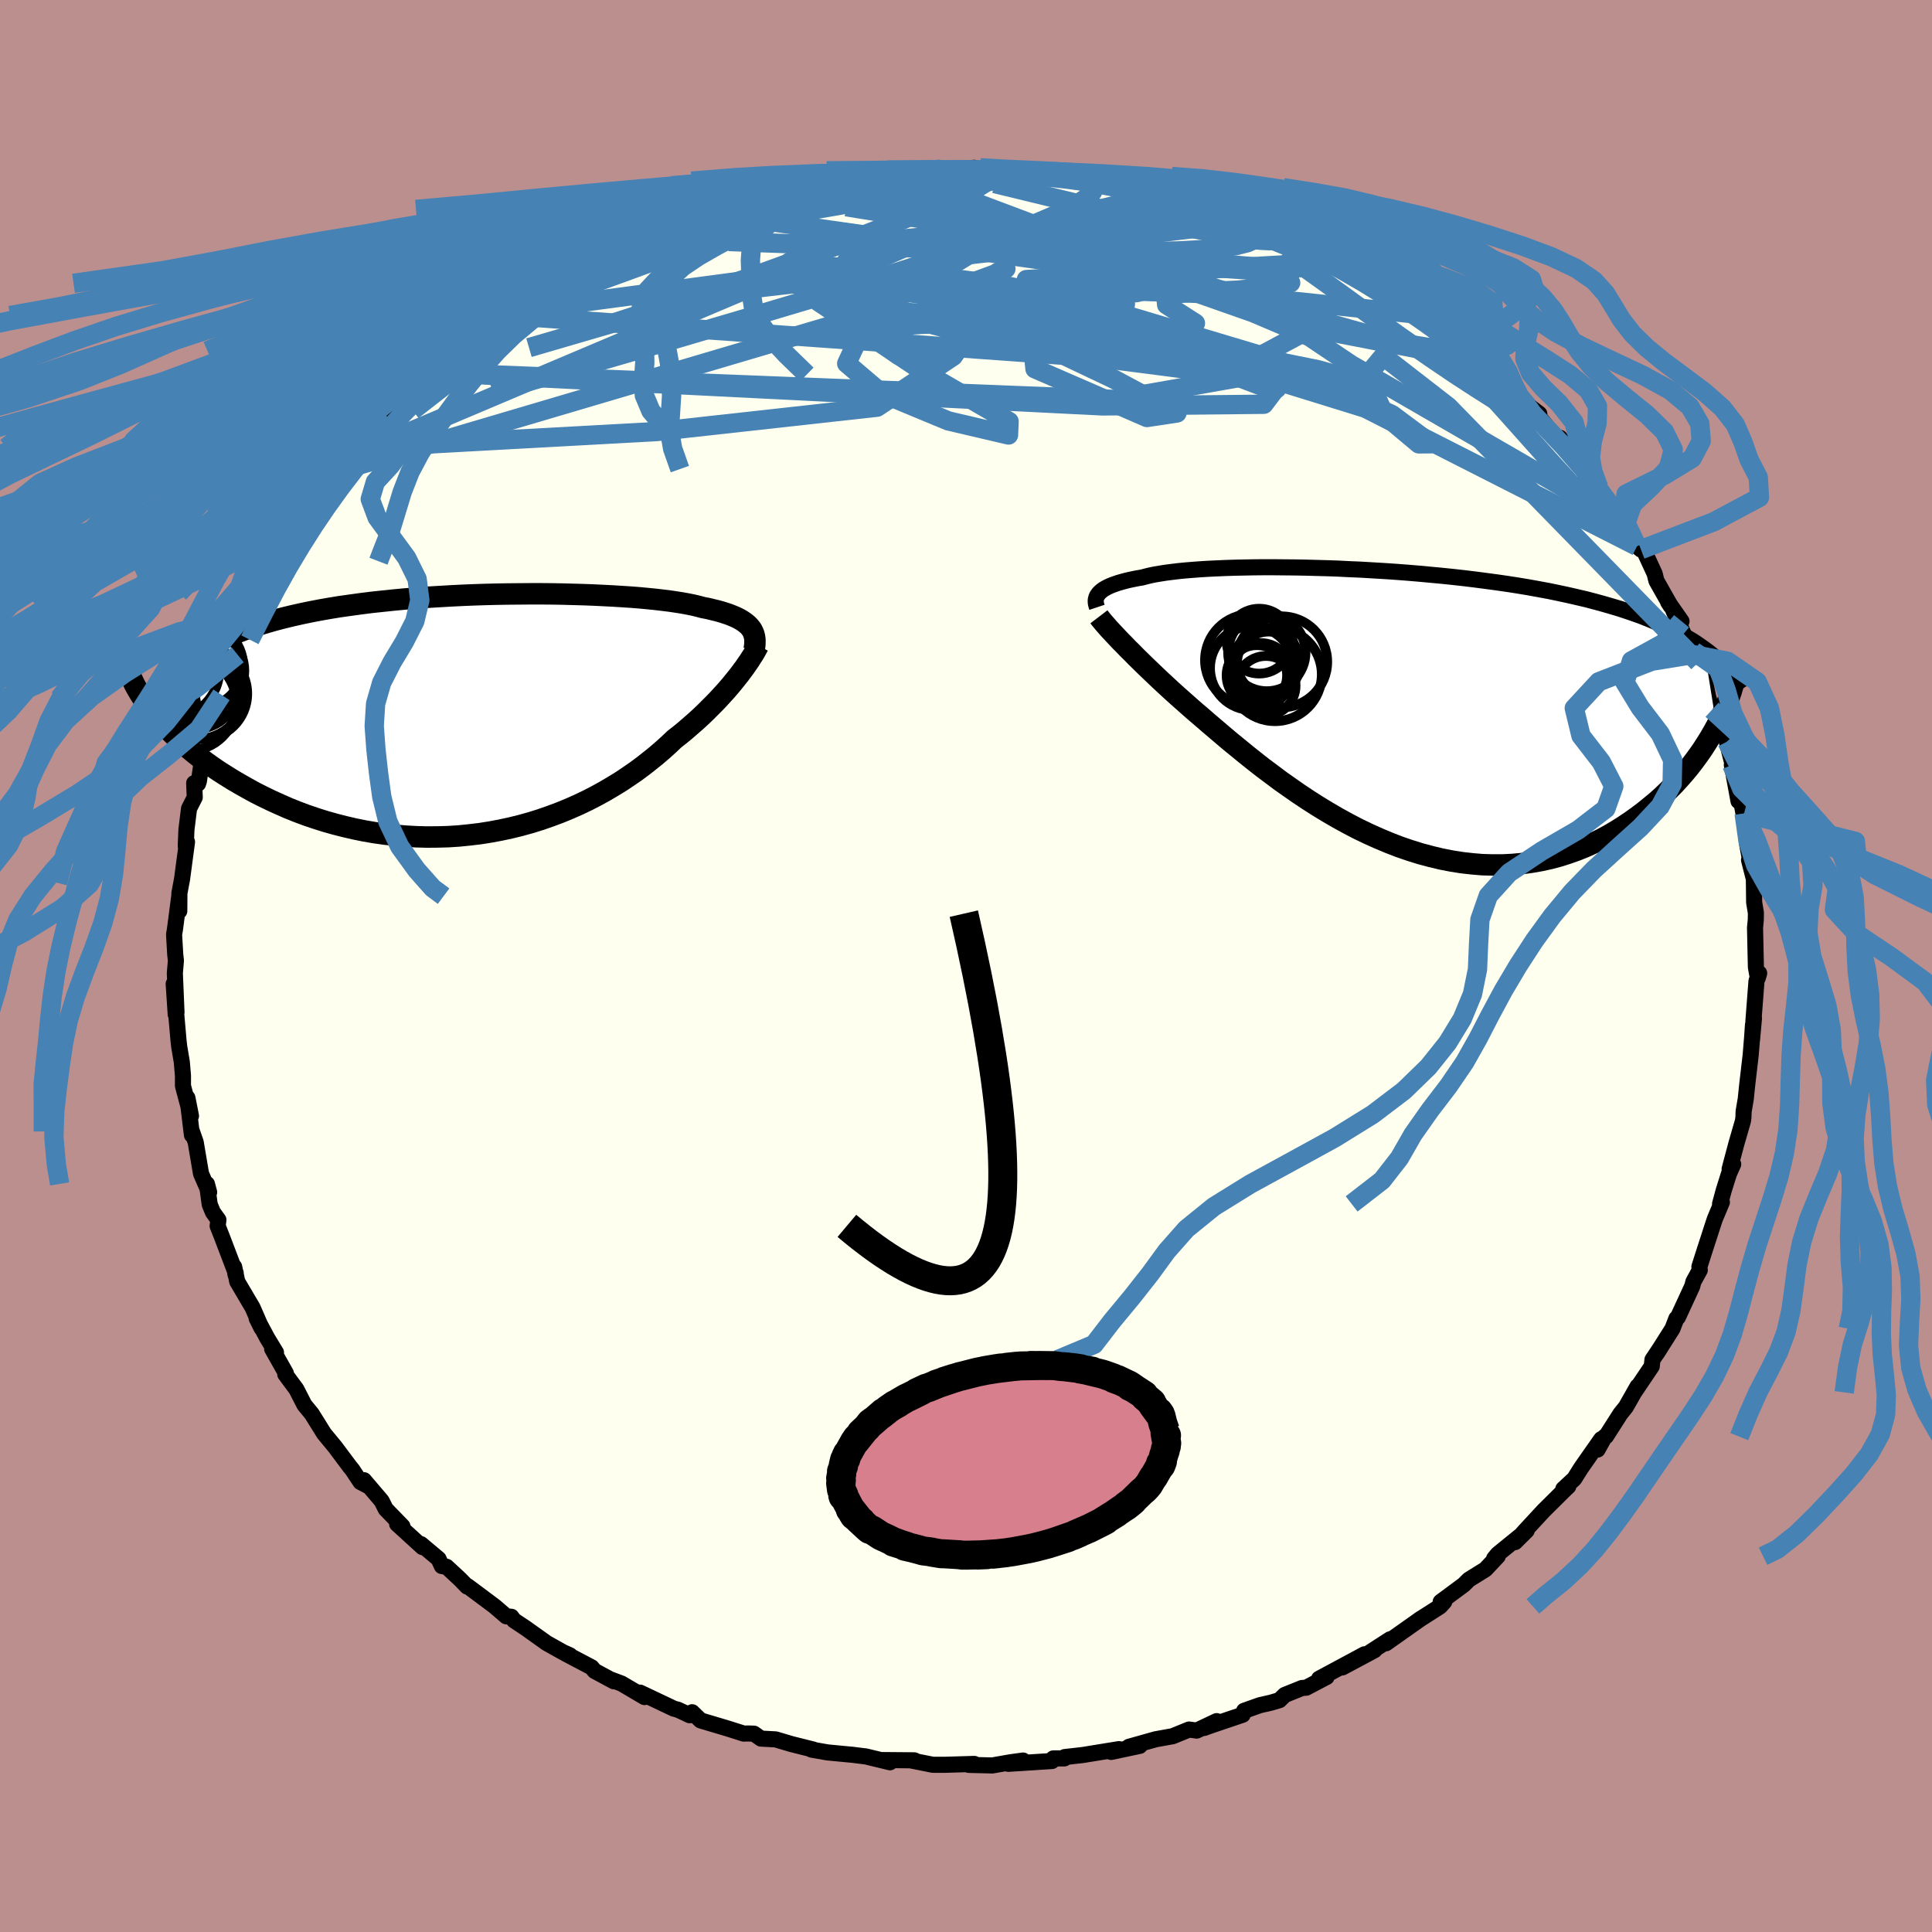 <svg viewBox="-100 -100 200 200" xmlns="http://www.w3.org/2000/svg" width="500" height="500" id="face-svg">
    <defs>
      <clipPath id="leftEyeClipPath">
        <polyline points="28.88,-9.01 28.73,-9.19 28.56,-9.36 28.36,-9.53 28.13,-9.7 27.88,-9.86 27.61,-10.01 27.3,-10.16 26.97,-10.3 26.62,-10.44 26.23,-10.57 25.82,-10.7 25.38,-10.82 24.92,-10.93 24.43,-11.05 23.91,-11.15 23.46,-11.27 22.97,-11.39 22.43,-11.5 21.84,-11.61 21.21,-11.71 20.54,-11.81 19.82,-11.9 19.06,-11.99 18.26,-12.07 17.42,-12.15 16.54,-12.22 15.62,-12.28 14.67,-12.34 13.69,-12.39 12.67,-12.44 11.63,-12.48 10.56,-12.51 9.47,-12.54 8.35,-12.56 7.22,-12.57 6.07,-12.57 4.9,-12.56 3.72,-12.55 2.54,-12.53 1.35,-12.5 0.15,-12.46 -1.05,-12.41 -2.24,-12.35 -3.44,-12.28 -4.62,-12.21 -5.8,-12.12 -6.97,-12.03 -8.13,-11.92 -9.27,-11.8 -10.4,-11.68 -11.5,-11.54 -12.59,-11.39 -13.66,-11.24 -14.7,-11.07 -15.72,-10.89 -16.71,-10.7 -17.67,-10.5 -18.6,-10.29 -19.51,-10.07 -20.39,-9.84 -21.23,-9.6 -22.05,-9.35 -22.83,-9.09 -23.58,-8.83 -24.3,-8.55 -24.99,-8.26 -25.66,-7.96 -26.29,-7.65 -26.89,-7.33 -27.47,-7 -28.01,-6.66 -28.52,-6.3 -29.01,-5.94 -29.46,-5.56 -29.89,-5.17 -30.28,-4.78 -30.64,-4.37 -30.97,-3.95 -31.28,-3.52 -33.13,-0.45 -32.74,0.03 -32.33,0.52 -31.9,1 -31.44,1.49 -30.95,1.97 -30.44,2.46 -29.9,2.94 -29.34,3.43 -28.76,3.91 -28.15,4.39 -27.52,4.86 -26.86,5.33 -26.19,5.79 -25.48,6.24 -24.76,6.69 -24.01,7.13 -23.23,7.57 -22.43,8.01 -21.6,8.43 -20.75,8.84 -19.87,9.24 -18.98,9.63 -18.06,10 -17.12,10.35 -16.15,10.68 -15.17,10.99 -14.18,11.27 -13.16,11.53 -12.13,11.77 -11.09,11.98 -10.04,12.16 -8.97,12.31 -7.89,12.43 -6.81,12.52 -5.72,12.58 -4.63,12.61 -3.54,12.6 -2.44,12.57 -1.35,12.5 -0.26,12.39 0.83,12.26 1.91,12.09 2.98,11.89 4.05,11.66 5.1,11.4 6.14,11.11 7.16,10.79 8.16,10.44 9.15,10.07 10.12,9.67 11.07,9.25 11.99,8.81 12.9,8.34 13.77,7.86 14.62,7.36 15.45,6.85 16.24,6.32 17.01,5.79 17.75,5.24 18.45,4.69 19.13,4.14 19.78,3.58 20.39,3.03 20.98,2.47 21.57,2.01 22.14,1.54 22.69,1.06 23.22,0.6 23.73,0.13 24.22,-0.34 24.68,-0.8 25.13,-1.25 25.56,-1.7 25.97,-2.15 26.36,-2.58 26.73,-3.01 27.07,-3.42 27.4,-3.83 27.71,-4.22" />
      </clipPath>
      <clipPath id="rightEyeClipPath">
        <polyline points="-30.14,-12.37 -30.01,-12.5 -29.86,-12.63 -29.69,-12.76 -29.49,-12.88 -29.27,-13 -29.02,-13.12 -28.75,-13.23 -28.45,-13.34 -28.13,-13.45 -27.78,-13.55 -27.41,-13.65 -27.01,-13.75 -26.58,-13.84 -26.13,-13.93 -25.65,-14.01 -25.24,-14.12 -24.79,-14.23 -24.29,-14.33 -23.75,-14.42 -23.17,-14.51 -22.54,-14.59 -21.88,-14.67 -21.17,-14.74 -20.42,-14.8 -19.63,-14.86 -18.81,-14.91 -17.95,-14.95 -17.05,-14.99 -16.12,-15.02 -15.16,-15.04 -14.16,-15.06 -13.14,-15.07 -12.1,-15.07 -11.03,-15.06 -9.93,-15.05 -8.82,-15.03 -7.69,-15 -6.54,-14.97 -5.38,-14.93 -4.21,-14.87 -3.03,-14.82 -1.84,-14.75 -0.65,-14.68 0.55,-14.6 1.74,-14.51 2.94,-14.41 4.13,-14.3 5.31,-14.19 6.48,-14.07 7.65,-13.94 8.8,-13.8 9.95,-13.65 11.07,-13.5 12.18,-13.34 13.27,-13.17 14.35,-12.99 15.4,-12.8 16.43,-12.61 17.44,-12.4 18.42,-12.19 19.38,-11.97 20.32,-11.75 21.23,-11.51 22.11,-11.27 22.97,-11.02 23.81,-10.77 24.62,-10.5 25.41,-10.23 26.18,-9.95 26.92,-9.65 27.64,-9.35 28.34,-9.04 29.01,-8.73 29.65,-8.4 30.28,-8.06 30.87,-7.72 31.45,-7.37 32,-7 32.52,-6.63 33.8,1.37 33.46,1.98 33.1,2.6 32.72,3.21 32.32,3.83 31.89,4.44 31.44,5.05 30.97,5.66 30.47,6.26 29.95,6.85 29.41,7.44 28.84,8.01 28.25,8.58 27.64,9.13 27,9.66 26.35,10.19 25.66,10.71 24.95,11.22 24.22,11.71 23.46,12.19 22.68,12.65 21.88,13.08 21.05,13.49 20.19,13.88 19.32,14.23 18.42,14.55 17.51,14.84 16.57,15.09 15.61,15.3 14.64,15.47 13.65,15.61 12.64,15.7 11.62,15.75 10.59,15.75 9.55,15.72 8.49,15.63 7.43,15.51 6.36,15.34 5.29,15.13 4.21,14.87 3.13,14.58 2.04,14.24 0.96,13.87 -0.12,13.45 -1.19,13 -2.26,12.52 -3.32,12.01 -4.37,11.46 -5.41,10.89 -6.44,10.29 -7.46,9.67 -8.46,9.03 -9.44,8.38 -10.4,7.71 -11.35,7.04 -12.27,6.35 -13.18,5.67 -14.06,4.98 -14.91,4.3 -15.74,3.62 -16.55,2.96 -17.32,2.31 -18.07,1.67 -18.8,1.05 -19.49,0.45 -20.16,-0.12 -20.81,-0.69 -21.44,-1.25 -22.06,-1.8 -22.66,-2.34 -23.23,-2.87 -23.79,-3.39 -24.33,-3.9 -24.84,-4.39 -25.34,-4.87 -25.82,-5.34 -26.27,-5.78 -26.7,-6.22 -27.12,-6.63 -27.5,-7.03" />
      </clipPath>
      <filter id="fuzzy">
        <feTurbulence id="turbulence" baseFrequency="0.05" numOctaves="3" type="noise" result="noise" />
        <feDisplacementMap in="SourceGraphic" in2="noise" scale="2" />
      </filter>
      <linearGradient id="rainbowGradient" x1="0%" y1="0%" x2="100%" y2="0%">
        <stop offset="0%" style="stop-color: [object Object]; stop-opacity: 1" />
        <stop offset="50%" style="stop-color: [object Object]; stop-opacity: 1" />
        <stop offset="100%" style="stop-color: [object Object]; stop-opacity: 1" />
      </linearGradient>
    </defs>
    <rect x="-100" y="-100" width="100%" height="100%" fill="rgb(188, 143, 143)" />
    <polyline id="faceContour" points="81.97,1.23 82.11,0.75 81.83,1.56 81.51,5.73 81.57,5.42 81.37,7.63 81.47,6.08 81.38,7.38 81.23,9.22 80.86,12.4 80.72,13.76 80.5,15.05 80.48,15.66 80.43,16.04 79.75,18.39 79.05,21.02 79.42,20.52 78.98,21.51 78.44,23.23 78.06,24.63 78.25,24.45 77.52,26.19 77.38,26.61 76.35,29.79 75.92,31.14 75.96,31.48 75.3,32.68 75.18,33.15 73.7,36.36 73.54,36.49 73.13,37.55 71.51,40.11 71.79,39.66 71.06,40.76 70.99,41.44 69.17,44.14 69.52,43.52 68.31,45.65 67.74,46.36 66.26,48.68 66.13,48.72 65.38,50.06 65.76,48.98 63.68,51.95 62.97,53.08 61.83,54.14 62.35,53.87 62,54.2 59.81,56.37 57.81,58.53 56.84,59.64 58.04,58.45 55.04,60.89 54.67,61.34 55.05,61.1 53.77,62.46 52.05,63.53 51.53,64.05 49.14,65.82 49.51,65.81 49.07,66.3 46.88,67.7 47.09,67.56 43.48,70.11 43.9,69.7 41.83,71.04 42.29,70.83 38.96,72.61 41.26,71.25 36.55,73.78 37.33,73.6 35.22,74.71 34.79,74.74 33,75.46 32.45,76 31.57,76.26 30.43,76.52 28.79,77.1 28.64,77.51 25.39,78.61 24.64,78.88 25.95,78.17 23.88,79.15 23.09,79.04 21.4,79.73 19.63,80.05 16.86,80.83 17.99,80.73 15.03,81.36 15.83,81.07 12.08,81.68 10.22,81.89 10.18,82.03 9.04,82.03 8.9,82.3 4.38,82.59 5.91,82.25 4.6,82.43 2.72,82.76 0.28,82.7 0.86,82.6 -2.18,82.69 -3.43,82.69 -5.79,82.22 -5.34,82.23 -6.26,82.22 -8.65,82.2 -7.87,82.43 -10.35,81.83 -11.79,81.65 -12.24,81.61 -14.33,81.41 -15.99,81.12 -15.82,81.11 -18.06,80.55 -19.71,80.06 -21.22,79.98 -21.95,79.47 -22.5,79.45 -23.01,79.46 -24.75,78.91 -27.47,78.1 -28.35,77.25 -28.6,77.56 -29.82,76.99 -30.24,76.88 -33.74,75.22 -33.28,75.68 -35.66,74.28 -36.81,73.85 -36.45,74.05 -38.44,72.98 -38.76,72.6 -41.44,71.19 -41,71.36 -41.73,71.03 -43.41,70.09 -45.61,68.52 -46.79,67.74 -47.06,67.37 -47.59,67.32 -48.8,66.28 -51.6,64.19 -51.64,64.24 -52.4,63.46 -53.77,62.19 -54.26,62.12 -54.6,61.38 -56.42,59.85 -56.26,60.16 -58.89,57.76 -58.34,58 -60.07,56.22 -60.49,55.38 -62.32,53.23 -61.8,53.88 -62.68,53.42 -63.53,52.14 -63.77,51.85 -65.31,49.79 -66.45,48.41 -67.56,46.63 -67.72,46.37 -68.49,45.43 -69.32,43.81 -70.47,42.26 -70.41,42.15 -71.83,39.63 -71.43,40.01 -72.34,38.51 -73.43,36.47 -72.93,37.48 -73.85,35.37 -75.44,32.67 -75.76,31.14 -75.62,31.94 -75.6,31.78 -77.04,28 -77.47,26.91 -77.39,26.28 -77.96,25.49 -78.29,24.69 -78.58,22.56 -78.35,23.42 -79.19,21.5 -79.74,18.25 -80.13,17.13 -80.13,17.5 -80.6,13.65 -80.23,15.52 -81.06,12.41 -81.06,11.35 -81.18,9.94 -81.45,8.33 -81.52,7.71 -81.76,4.96 -81.81,5.01 -82.02,1.85 -81.73,4.8 -81.9,0.75 -81.79,-0.56 -81.86,-1.19 -81.98,-3.26 -81.89,-3.79 -81.44,-7.23 -81.44,-5.69 -81.43,-7.53 -81.23,-8.6 -81.16,-8.96 -80.64,-12.85 -80.77,-12.41 -80.7,-14.12 -80.43,-16.3 -79.84,-17.46 -79.9,-18.93 -79.5,-18.87 -79.41,-19.14 -78.97,-22.16 -78.29,-23.98 -78.41,-23.27 -77.35,-26.52 -77.07,-28.07 -77.13,-27.71 -76.03,-30.19 -75.4,-32.22 -74.84,-33.39 -75.61,-31.27 -74.39,-34.22 -74.86,-33.77 -73.24,-36.53 -73.02,-37.14 -72.34,-38.61 -71.64,-39.72 -70.33,-41.9 -70.88,-41.28 -69.65,-43.31 -69.06,-44.13 -68.91,-44.53 -67.49,-46.5 -67.9,-46.45 -66.25,-48 -64.47,-50.64 -64.47,-50.79 -64.24,-51.44 -64.53,-50.84 -62.34,-53.67 -62.61,-53.18 -60,-56.1 -59.59,-56.46 -58.94,-57.25 -57.52,-58.91 -56.85,-59.11 -54.45,-61.72 -54.84,-61.43 -54.94,-61.23 -53.64,-62.31 -51.85,-63.68 -51.27,-64.28 -50.24,-65.05 -47.36,-67.34 -47.46,-67.42 -45.62,-68.56 -47.05,-67.73 -45.32,-68.53 -43.3,-69.97 -41.9,-70.67 -40.69,-71.47 -39.19,-72.44 -40.03,-71.75 -39,-72.51 -36.61,-74.03 -34.15,-75.17 -35,-74.85 -33.84,-74.82 -33.59,-75.17 -31.33,-76.16 -30.02,-76.56 -29.67,-76.8 -27.1,-78.03 -26.32,-78.32 -25.53,-78.15 -23.31,-79.05 -22.32,-79.52 -22.59,-79.55 -22.18,-79.6 -19.9,-79.87 -19.59,-80.08 -16.27,-80.77 -16.23,-80.76 -13.35,-81.25 -13.46,-81.53 -10.95,-81.76 -9.44,-81.79 -10.76,-81.77 -6.56,-82.32 -7.62,-82.12 -4.07,-82.29 -4.91,-82.4 -2.6,-82.49 -2,-82.32 0.86,-82.63 0.47,-82.4 1.55,-82.45 3.33,-82.45 5.75,-82.43 7.08,-82.32 7.1,-82.17 8.43,-81.88 10.15,-81.73 10.19,-81.7 12.17,-81.59 13.99,-81.2 14.67,-81.09 17.47,-80.57 16.54,-80.72 20.52,-79.96 20.34,-79.92 21.05,-79.75 23.39,-79.17 23.76,-78.89 25.53,-78.46 26.11,-78.3 27.56,-77.67 29.09,-76.98 31.07,-76.33 31.72,-76.21 31.77,-75.91 34.3,-74.68 36.07,-74.29 36.59,-73.81 37.46,-73.38 38.45,-72.9 41.3,-71.4 40.93,-71.35 42.28,-70.75 42.57,-70.61 44.2,-69.26 45.39,-68.53 47.02,-67.44 46.77,-67.59 49.22,-66.1 50.22,-65.32 49.85,-65.26 51.82,-63.89 53.35,-62.55 52.41,-63.43 54.56,-61.53 53.49,-62.59 56.28,-60.01 57.89,-58.26 57.11,-58.87 59.35,-57.16 58.15,-57.96 59.63,-56.46 62.34,-53.12 61.48,-54.68 63.42,-51.8 64.26,-51.06 63.49,-52.04 64.91,-50.01 65.5,-49.53 66.73,-47.77 68,-45.98 67.62,-46.53 69.87,-43.11 69.46,-43.45 70.07,-43.25 71.29,-40.61 71.47,-39.88 72.94,-37.28 72.68,-37.68 74.07,-35.69 73.2,-36.86 75.22,-32.24 75.33,-32.58 75.18,-32.7 75.8,-31.42 76.36,-30.08 76.86,-27.75 77.23,-26.53 77.59,-26.38 78.77,-23.22 78.68,-23.53 79.66,-19.68 79.28,-20.81 79.97,-17.07 79.99,-18.42 80.6,-15.18 80.55,-15.8 80.69,-14.33 80.87,-12.57 81.24,-10.58 81.47,-9.49 81.06,-10.97 81.56,-9 81.59,-6.58 81.77,-5.5 81.76,-4.8 81.68,-3.96 81.77,0.12 81.97,1.23 82.11,0.75" fill="rgb(255, 255, 240)" stroke="black" stroke-width="1.667" stroke-linejoin="round" filter="url(#fuzzy)" />
    <g transform="translate(43.89 -26.21)">
      <polyline id="rightCountour" points="-30.14,-12.37 -30.01,-12.5 -29.86,-12.63 -29.69,-12.76 -29.49,-12.88 -29.27,-13 -29.02,-13.12 -28.75,-13.23 -28.45,-13.34 -28.13,-13.45 -27.78,-13.55 -27.41,-13.65 -27.01,-13.75 -26.58,-13.84 -26.13,-13.93 -25.65,-14.01 -25.24,-14.12 -24.79,-14.23 -24.29,-14.33 -23.75,-14.42 -23.17,-14.51 -22.54,-14.59 -21.88,-14.67 -21.17,-14.74 -20.42,-14.8 -19.63,-14.86 -18.81,-14.91 -17.95,-14.95 -17.05,-14.99 -16.12,-15.02 -15.16,-15.04 -14.16,-15.06 -13.14,-15.07 -12.1,-15.07 -11.03,-15.06 -9.93,-15.05 -8.82,-15.03 -7.69,-15 -6.54,-14.97 -5.38,-14.93 -4.21,-14.87 -3.03,-14.82 -1.84,-14.75 -0.65,-14.68 0.55,-14.6 1.74,-14.51 2.94,-14.41 4.13,-14.3 5.31,-14.19 6.48,-14.07 7.65,-13.94 8.8,-13.8 9.95,-13.65 11.07,-13.5 12.18,-13.34 13.27,-13.17 14.35,-12.99 15.4,-12.8 16.43,-12.61 17.44,-12.4 18.42,-12.19 19.38,-11.97 20.32,-11.75 21.23,-11.51 22.11,-11.27 22.97,-11.02 23.81,-10.77 24.62,-10.5 25.41,-10.23 26.18,-9.95 26.92,-9.65 27.64,-9.35 28.34,-9.04 29.01,-8.73 29.65,-8.4 30.28,-8.06 30.87,-7.72 31.45,-7.37 32,-7 32.52,-6.63 33.8,1.37 33.46,1.98 33.1,2.6 32.72,3.21 32.32,3.83 31.89,4.44 31.44,5.05 30.97,5.66 30.47,6.26 29.95,6.85 29.41,7.44 28.84,8.01 28.25,8.58 27.64,9.13 27,9.66 26.35,10.19 25.66,10.71 24.95,11.22 24.22,11.71 23.46,12.19 22.68,12.65 21.88,13.08 21.05,13.49 20.19,13.88 19.32,14.23 18.42,14.55 17.51,14.84 16.57,15.09 15.61,15.3 14.64,15.47 13.65,15.61 12.64,15.7 11.62,15.75 10.59,15.75 9.55,15.72 8.49,15.63 7.43,15.51 6.36,15.34 5.29,15.13 4.21,14.87 3.13,14.58 2.04,14.24 0.96,13.87 -0.12,13.45 -1.19,13 -2.26,12.52 -3.32,12.01 -4.37,11.46 -5.41,10.89 -6.44,10.29 -7.46,9.67 -8.46,9.03 -9.44,8.38 -10.4,7.71 -11.35,7.04 -12.27,6.35 -13.18,5.67 -14.06,4.98 -14.91,4.3 -15.74,3.62 -16.55,2.96 -17.32,2.31 -18.07,1.67 -18.8,1.05 -19.49,0.45 -20.16,-0.12 -20.81,-0.69 -21.44,-1.25 -22.06,-1.8 -22.66,-2.34 -23.23,-2.87 -23.79,-3.39 -24.33,-3.9 -24.84,-4.39 -25.34,-4.87 -25.82,-5.34 -26.27,-5.78 -26.7,-6.22 -27.12,-6.63 -27.5,-7.03" fill="white" stroke="white" stroke-width="0" stroke-linejoin="round" filter="url(#fuzzy)" />
    </g>
    <g transform="translate(-51.16 -25.96)">
      <polyline id="leftCountour" points="28.88,-9.01 28.73,-9.19 28.56,-9.36 28.36,-9.53 28.13,-9.7 27.88,-9.86 27.61,-10.01 27.3,-10.16 26.97,-10.3 26.62,-10.44 26.23,-10.57 25.82,-10.7 25.38,-10.82 24.92,-10.93 24.43,-11.05 23.91,-11.15 23.46,-11.27 22.97,-11.39 22.43,-11.5 21.84,-11.61 21.21,-11.71 20.54,-11.81 19.82,-11.9 19.06,-11.99 18.26,-12.07 17.42,-12.15 16.54,-12.22 15.62,-12.28 14.67,-12.34 13.69,-12.39 12.67,-12.44 11.63,-12.48 10.56,-12.51 9.47,-12.54 8.35,-12.56 7.22,-12.57 6.07,-12.57 4.9,-12.56 3.72,-12.55 2.54,-12.53 1.35,-12.5 0.15,-12.46 -1.05,-12.41 -2.24,-12.35 -3.44,-12.28 -4.62,-12.21 -5.8,-12.12 -6.97,-12.03 -8.13,-11.92 -9.27,-11.8 -10.4,-11.68 -11.5,-11.54 -12.59,-11.39 -13.66,-11.24 -14.7,-11.07 -15.72,-10.89 -16.71,-10.7 -17.67,-10.5 -18.6,-10.29 -19.51,-10.07 -20.39,-9.84 -21.23,-9.6 -22.05,-9.35 -22.83,-9.09 -23.58,-8.83 -24.3,-8.55 -24.99,-8.26 -25.66,-7.96 -26.29,-7.65 -26.89,-7.33 -27.47,-7 -28.01,-6.66 -28.52,-6.3 -29.01,-5.94 -29.46,-5.56 -29.89,-5.17 -30.28,-4.78 -30.64,-4.37 -30.97,-3.95 -31.28,-3.52 -33.13,-0.45 -32.74,0.03 -32.33,0.52 -31.9,1 -31.44,1.49 -30.95,1.97 -30.44,2.46 -29.9,2.94 -29.34,3.43 -28.76,3.91 -28.15,4.39 -27.52,4.86 -26.86,5.33 -26.19,5.79 -25.48,6.24 -24.76,6.69 -24.01,7.13 -23.23,7.57 -22.43,8.01 -21.6,8.43 -20.75,8.84 -19.87,9.24 -18.98,9.63 -18.06,10 -17.12,10.35 -16.15,10.68 -15.17,10.99 -14.18,11.27 -13.16,11.53 -12.13,11.77 -11.09,11.98 -10.04,12.16 -8.97,12.31 -7.89,12.43 -6.81,12.52 -5.72,12.58 -4.63,12.61 -3.54,12.6 -2.44,12.57 -1.35,12.5 -0.26,12.39 0.83,12.26 1.91,12.09 2.98,11.89 4.05,11.66 5.1,11.4 6.14,11.11 7.16,10.79 8.16,10.44 9.15,10.07 10.12,9.67 11.07,9.25 11.99,8.81 12.9,8.34 13.77,7.86 14.62,7.36 15.45,6.85 16.24,6.32 17.01,5.79 17.75,5.24 18.45,4.69 19.13,4.14 19.78,3.58 20.39,3.03 20.98,2.47 21.57,2.01 22.14,1.54 22.69,1.06 23.22,0.6 23.73,0.13 24.22,-0.34 24.68,-0.8 25.13,-1.25 25.56,-1.7 25.97,-2.15 26.36,-2.58 26.73,-3.01 27.07,-3.42 27.4,-3.83 27.71,-4.22" fill="white" stroke="white" stroke-width="0" stroke-linejoin="round" filter="url(#fuzzy)" />
    </g>
    <g transform="translate(43.89 -26.21)">
      <polyline id="rightUpper" points="-30.33,-10.92 -30.38,-11.07 -30.42,-11.22 -30.45,-11.37 -30.46,-11.52 -30.46,-11.67 -30.43,-11.81 -30.39,-11.96 -30.33,-12.1 -30.24,-12.23 -30.14,-12.37 -30.01,-12.5 -29.86,-12.63 -29.69,-12.76 -29.49,-12.88 -29.27,-13 -29.02,-13.12 -28.75,-13.23 -28.45,-13.34 -28.13,-13.45 -27.78,-13.55 -27.41,-13.65 -27.01,-13.75 -26.58,-13.84 -26.13,-13.93 -25.65,-14.01 -25.24,-14.12 -24.79,-14.23 -24.29,-14.33 -23.75,-14.42 -23.17,-14.51 -22.54,-14.59 -21.88,-14.67 -21.17,-14.74 -20.42,-14.8 -19.63,-14.86 -18.81,-14.91 -17.95,-14.95 -17.05,-14.99 -16.12,-15.02 -15.16,-15.04 -14.16,-15.06 -13.14,-15.07 -12.1,-15.07 -11.03,-15.06 -9.93,-15.05 -8.82,-15.03 -7.69,-15 -6.54,-14.97 -5.38,-14.93 -4.21,-14.87 -3.03,-14.82 -1.84,-14.75 -0.65,-14.68 0.55,-14.6 1.74,-14.51 2.94,-14.41 4.13,-14.3 5.31,-14.19 6.48,-14.07 7.65,-13.94 8.8,-13.8 9.95,-13.65 11.07,-13.5 12.18,-13.34 13.27,-13.17 14.35,-12.99 15.4,-12.8 16.43,-12.61 17.44,-12.4 18.42,-12.19 19.38,-11.97 20.32,-11.75 21.23,-11.51 22.11,-11.27 22.97,-11.02 23.81,-10.77 24.62,-10.5 25.41,-10.23 26.18,-9.95 26.92,-9.65 27.64,-9.35 28.34,-9.04 29.01,-8.73 29.65,-8.4 30.28,-8.06 30.87,-7.72 31.45,-7.37 32,-7 32.52,-6.63 33.02,-6.26 33.5,-5.87 33.95,-5.47 34.38,-5.07 34.79,-4.66 35.17,-4.24 35.53,-3.81 35.87,-3.38 36.19,-2.93 36.48,-2.48" fill="none" stroke="black" stroke-width="1.667" stroke-linejoin="round" filter="url(#fuzzy)" />
      <polyline id="rightLower" points="-30.13,-9.94 -29.97,-9.73 -29.79,-9.51 -29.59,-9.27 -29.36,-9.01 -29.11,-8.72 -28.83,-8.42 -28.53,-8.1 -28.21,-7.76 -27.87,-7.4 -27.5,-7.03 -27.12,-6.63 -26.7,-6.22 -26.27,-5.78 -25.82,-5.34 -25.34,-4.87 -24.84,-4.39 -24.33,-3.9 -23.79,-3.39 -23.23,-2.87 -22.66,-2.34 -22.06,-1.8 -21.44,-1.25 -20.81,-0.69 -20.16,-0.12 -19.49,0.45 -18.8,1.05 -18.07,1.67 -17.32,2.31 -16.55,2.96 -15.74,3.62 -14.91,4.3 -14.06,4.98 -13.18,5.67 -12.27,6.35 -11.35,7.04 -10.4,7.71 -9.44,8.38 -8.46,9.03 -7.46,9.67 -6.44,10.29 -5.41,10.89 -4.37,11.46 -3.32,12.01 -2.26,12.52 -1.19,13 -0.12,13.45 0.96,13.87 2.04,14.24 3.13,14.58 4.21,14.87 5.29,15.13 6.36,15.34 7.43,15.51 8.49,15.63 9.55,15.72 10.59,15.75 11.62,15.75 12.64,15.7 13.65,15.61 14.64,15.47 15.61,15.3 16.57,15.09 17.51,14.84 18.42,14.55 19.32,14.23 20.19,13.88 21.05,13.49 21.88,13.08 22.68,12.65 23.46,12.19 24.22,11.71 24.95,11.22 25.66,10.71 26.35,10.19 27,9.66 27.64,9.13 28.25,8.58 28.84,8.01 29.41,7.44 29.95,6.85 30.47,6.26 30.97,5.66 31.44,5.05 31.89,4.44 32.32,3.83 32.72,3.21 33.1,2.6 33.46,1.98 33.8,1.37 34.11,0.76 34.39,0.15 34.66,-0.45 34.9,-1.05 35.13,-1.64 35.33,-2.23 35.5,-2.81 35.66,-3.39 35.8,-3.95 35.92,-4.51" fill="none" stroke="black" stroke-width="2.222" stroke-linejoin="round" filter="url(#fuzzy)" />
      <circle r="3.192" cx="-13.38" cy="-4.03" stroke="black" fill="none" stroke-width="1.0" filter="url(#fuzzy)" clip-path="url(#rightEyeClipPath)" /><circle r="4.01" cx="-12.75" cy="-6.25" stroke="black" fill="none" stroke-width="1.0" filter="url(#fuzzy)" clip-path="url(#rightEyeClipPath)" /><circle r="4.712" cx="-11.205" cy="-5.275" stroke="black" fill="none" stroke-width="1.0" filter="url(#fuzzy)" clip-path="url(#rightEyeClipPath)" /><circle r="4.764" cx="-14.385" cy="-5.45" stroke="black" fill="none" stroke-width="1.0" filter="url(#fuzzy)" clip-path="url(#rightEyeClipPath)" /><circle r="3.36" cx="-13.545" cy="-7.42" stroke="black" fill="none" stroke-width="1.0" filter="url(#fuzzy)" clip-path="url(#rightEyeClipPath)" /><circle r="4.342" cx="-14.285" cy="-4.625" stroke="black" fill="none" stroke-width="1.0" filter="url(#fuzzy)" clip-path="url(#rightEyeClipPath)" /><circle r="3.278" cx="-12.555" cy="-5.13" stroke="black" fill="none" stroke-width="1.0" filter="url(#fuzzy)" clip-path="url(#rightEyeClipPath)" /><circle r="3.072" cx="-12.84" cy="-2.81" stroke="black" fill="none" stroke-width="1.0" filter="url(#fuzzy)" clip-path="url(#rightEyeClipPath)" /><circle r="4.848" cx="-11.91" cy="-3.98" stroke="black" fill="none" stroke-width="1.0" filter="url(#fuzzy)" clip-path="url(#rightEyeClipPath)" /><circle r="3.132" cx="-13.785" cy="-3.87" stroke="black" fill="none" stroke-width="1.0" filter="url(#fuzzy)" clip-path="url(#rightEyeClipPath)" />
      </g>
    <g transform="translate(-51.16 -25.96)">
      <polyline id="leftUpper" points="29.23,-6.8 29.27,-7.05 29.3,-7.3 29.31,-7.54 29.31,-7.77 29.29,-7.99 29.25,-8.21 29.19,-8.42 29.11,-8.62 29.01,-8.82 28.88,-9.01 28.73,-9.19 28.56,-9.36 28.36,-9.53 28.13,-9.7 27.88,-9.86 27.61,-10.01 27.3,-10.16 26.97,-10.3 26.62,-10.44 26.23,-10.57 25.82,-10.7 25.38,-10.82 24.92,-10.93 24.43,-11.05 23.91,-11.15 23.46,-11.27 22.97,-11.39 22.43,-11.5 21.84,-11.61 21.21,-11.71 20.54,-11.81 19.82,-11.9 19.06,-11.99 18.26,-12.07 17.42,-12.15 16.54,-12.22 15.62,-12.28 14.67,-12.34 13.69,-12.39 12.67,-12.44 11.63,-12.48 10.56,-12.51 9.47,-12.54 8.35,-12.56 7.22,-12.57 6.07,-12.57 4.9,-12.56 3.72,-12.55 2.54,-12.53 1.35,-12.5 0.15,-12.46 -1.05,-12.41 -2.24,-12.35 -3.44,-12.28 -4.62,-12.21 -5.8,-12.12 -6.97,-12.03 -8.13,-11.92 -9.27,-11.8 -10.4,-11.68 -11.5,-11.54 -12.59,-11.39 -13.66,-11.24 -14.7,-11.07 -15.72,-10.89 -16.71,-10.7 -17.67,-10.5 -18.6,-10.29 -19.51,-10.07 -20.39,-9.84 -21.23,-9.6 -22.05,-9.35 -22.83,-9.09 -23.58,-8.83 -24.3,-8.55 -24.99,-8.26 -25.66,-7.96 -26.29,-7.65 -26.89,-7.33 -27.47,-7 -28.01,-6.66 -28.52,-6.3 -29.01,-5.94 -29.46,-5.56 -29.89,-5.17 -30.28,-4.78 -30.64,-4.37 -30.97,-3.95 -31.28,-3.52 -31.55,-3.08 -31.8,-2.63 -32.01,-2.18 -32.2,-1.71 -32.36,-1.23 -32.49,-0.74 -32.59,-0.24 -32.67,0.27 -32.72,0.78 -32.75,1.3" fill="none" stroke="black" stroke-width="2.222" stroke-linejoin="round" filter="url(#fuzzy)" />
      <polyline id="leftLower" points="29.67,-7.22 29.56,-7.02 29.43,-6.78 29.29,-6.53 29.12,-6.25 28.93,-5.96 28.73,-5.64 28.5,-5.31 28.26,-4.96 27.99,-4.6 27.71,-4.22 27.4,-3.83 27.07,-3.42 26.73,-3.01 26.36,-2.58 25.97,-2.15 25.56,-1.7 25.13,-1.25 24.68,-0.8 24.22,-0.34 23.73,0.13 23.22,0.6 22.69,1.06 22.14,1.54 21.57,2.01 20.98,2.47 20.39,3.03 19.78,3.58 19.13,4.14 18.45,4.69 17.75,5.24 17.01,5.79 16.24,6.32 15.45,6.85 14.62,7.36 13.77,7.86 12.9,8.34 11.99,8.81 11.07,9.25 10.12,9.67 9.15,10.07 8.16,10.44 7.16,10.79 6.14,11.11 5.1,11.4 4.05,11.66 2.98,11.89 1.91,12.09 0.83,12.26 -0.26,12.39 -1.35,12.5 -2.44,12.57 -3.54,12.6 -4.63,12.61 -5.72,12.58 -6.81,12.52 -7.89,12.43 -8.97,12.31 -10.04,12.16 -11.09,11.98 -12.13,11.77 -13.16,11.53 -14.18,11.27 -15.17,10.99 -16.15,10.68 -17.12,10.35 -18.06,10 -18.98,9.63 -19.87,9.24 -20.75,8.84 -21.6,8.43 -22.43,8.01 -23.23,7.57 -24.01,7.13 -24.76,6.69 -25.48,6.24 -26.19,5.79 -26.86,5.33 -27.52,4.86 -28.15,4.39 -28.76,3.91 -29.34,3.43 -29.9,2.94 -30.44,2.46 -30.95,1.97 -31.44,1.49 -31.9,1 -32.33,0.52 -32.74,0.03 -33.13,-0.45 -33.49,-0.92 -33.83,-1.4 -34.14,-1.87 -34.43,-2.33 -34.7,-2.79 -34.94,-3.24 -35.15,-3.69 -35.35,-4.14 -35.52,-4.57 -35.68,-5" fill="none" stroke="black" stroke-width="2.222" stroke-linejoin="round" filter="url(#fuzzy)" />
      <circle r="3.602" cx="-27.885" cy="-2.722" stroke="black" fill="none" stroke-width="1.0" filter="url(#fuzzy)" clip-path="url(#leftEyeClipPath)" /><circle r="4.892" cx="-29.265" cy="-1.232" stroke="black" fill="none" stroke-width="1.0" filter="url(#fuzzy)" clip-path="url(#leftEyeClipPath)" /><circle r="4.954" cx="-31.085" cy="-4.702" stroke="black" fill="none" stroke-width="1.0" filter="url(#fuzzy)" clip-path="url(#leftEyeClipPath)" /><circle r="4.346" cx="-28.02" cy="-5.147" stroke="black" fill="none" stroke-width="1.0" filter="url(#fuzzy)" clip-path="url(#leftEyeClipPath)" /><circle r="4.216" cx="-27.76" cy="-4.617" stroke="black" fill="none" stroke-width="1.0" filter="url(#fuzzy)" clip-path="url(#leftEyeClipPath)" /><circle r="4.582" cx="-28.655" cy="-3.132" stroke="black" fill="none" stroke-width="1.0" filter="url(#fuzzy)" clip-path="url(#leftEyeClipPath)" /><circle r="3.48" cx="-32" cy="-0.922" stroke="black" fill="none" stroke-width="1.0" filter="url(#fuzzy)" clip-path="url(#leftEyeClipPath)" /><circle r="4.886" cx="-28.385" cy="-2.422" stroke="black" fill="none" stroke-width="1.0" filter="url(#fuzzy)" clip-path="url(#leftEyeClipPath)" /><circle r="4.706" cx="-27.95" cy="-2.232" stroke="black" fill="none" stroke-width="1.0" filter="url(#fuzzy)" clip-path="url(#leftEyeClipPath)" /><circle r="3.5" cx="-31.7" cy="-3.647" stroke="black" fill="none" stroke-width="1.0" filter="url(#fuzzy)" clip-path="url(#leftEyeClipPath)" />
    </g>
    <g id="hairs">
      <polyline points="-40.03,-71.75 -38.57,-72.69 -36.79,-73.67 -35.2,-74.43 -33.81,-75 -32.47,-75.49 -31.1,-75.99 -29.67,-76.53 -28.25,-77.08 -26.91,-77.62 -25.71,-78.1 -24.71,-78.5 -23.93,-78.82 -23.39,-79.05 -23.11,-79.17 -23.11,-79.18 -23.45,-79.06 -24.15,-78.82 -25.25,-78.45 -26.89,-77.89" fill="none" stroke="rgb(70, 130, 180)" stroke-width="2" stroke-linejoin="round" filter="url(#fuzzy)" /><polyline points="25.53,-78.46 26.43,-78.12 27.77,-77.56 29.25,-76.95 30.7,-76.33 32.11,-75.71 33.49,-75.09 34.84,-74.47 36.12,-73.86 37.3,-73.3 38.36,-72.78 39.27,-72.33 40,-71.94 40.54,-71.64 40.86,-71.45 40.95,-71.36 40.8,-71.38 40.38,-71.53 39.67,-71.83 38.63,-72.3 37.26,-72.96 35.55,-73.79 33.45,-74.81 30.82,-76.06" fill="none" stroke="rgb(70, 130, 180)" stroke-width="2" stroke-linejoin="round" filter="url(#fuzzy)" /><polyline points="25.53,-78.46 26.38,-78.15 27.54,-77.68 28.73,-77.2 29.78,-76.77 30.65,-76.38 31.34,-76.02 31.86,-75.7 32.15,-75.44 32.18,-75.24 31.93,-75.12 31.36,-75.08 30.46,-75.13 29.19,-75.29 27.53,-75.57 25.45,-75.95 22.91,-76.45 19.89,-77.06 16.41,-77.81 12.46,-78.71 8.03,-79.77 2.96,-81" fill="none" stroke="rgb(70, 130, 180)" stroke-width="2" stroke-linejoin="round" filter="url(#fuzzy)" /><polyline points="49.22,-66.1 49.82,-65.53 50.24,-65.01 50.56,-64.54 50.61,-64.2 50.33,-64.02 49.76,-63.94 48.89,-63.95 47.69,-64.06 46.08,-64.32 43.99,-64.78 41.39,-65.46 38.28,-66.33 34.67,-67.39 30.53,-68.66 25.82,-70.16 20.46,-71.95 14.44,-74.05 7.76,-76.48 0.5,-79.21" fill="none" stroke="rgb(70, 130, 180)" stroke-width="2" stroke-linejoin="round" filter="url(#fuzzy)" /><polyline points="-22.59,-79.55 -21.7,-79.67 -20.4,-79.9 -19,-80.18 -17.63,-80.45 -16.39,-80.7 -15.32,-80.88 -14.46,-81 -13.83,-81.04 -13.43,-81 -13.27,-80.88 -13.35,-80.69 -13.67,-80.42 -14.24,-80.07 -15.11,-79.63 -16.31,-79.08 -17.86,-78.42 -19.79,-77.63 -22.09,-76.73 -24.77,-75.73 -27.88,-74.58 -31.55,-73.24 -35.92,-71.64 -41.12,-69.76" fill="none" stroke="rgb(70, 130, 180)" stroke-width="2" stroke-linejoin="round" filter="url(#fuzzy)" /><polyline points="-35,-74.85 -33.95,-75 -32.62,-75.43 -31.02,-75.97 -29.25,-76.56 -27.39,-77.14 -25.47,-77.7 -23.55,-78.22 -21.66,-78.7 -19.83,-79.14 -18.07,-79.54 -16.39,-79.91 -14.77,-80.25 -13.19,-80.58 -11.68,-80.88 -10.26,-81.18 -8.99,-81.45 -7.92,-81.69 -7.11,-81.89 -6.6,-82.03 -6.41,-82.13 -6.55,-82.17 -7.06,-82.16 -8.15,-82.08" fill="none" stroke="rgb(70, 130, 180)" stroke-width="2" stroke-linejoin="round" filter="url(#fuzzy)" /><polyline points="10.19,-81.7 11.77,-81.49 12.75,-81.14 13.18,-80.69 13.1,-80.15 12.49,-79.51 11.3,-78.75 9.47,-77.84 6.98,-76.77 3.81,-75.54 -0.06,-74.15 -4.62,-72.62 -9.88,-70.94 -15.88,-69.11 -22.69,-67.08 -30.43,-64.8 -39.22,-62.24 -49.02,-59.43" fill="none" stroke="rgb(70, 130, 180)" stroke-width="2" stroke-linejoin="round" filter="url(#fuzzy)" /><polyline points="-39,-72.51 -36.78,-73.72 -34.94,-74.43 -33.26,-74.86 -31.41,-75.22 -29.26,-75.64 -26.79,-76.14 -24.09,-76.7 -21.24,-77.27 -18.3,-77.83 -15.34,-78.36 -12.44,-78.86 -9.63,-79.32 -6.96,-79.75 -4.46,-80.14 -2.11,-80.51 0.11,-80.86 2.24,-81.19 4.22,-81.51 5.89,-81.81" fill="none" stroke="rgb(70, 130, 180)" stroke-width="2" stroke-linejoin="round" filter="url(#fuzzy)" /><polyline points="53.49,-62.59 55.59,-60.59 56.77,-59.4 57.47,-58.68 57.95,-58.13 58.35,-57.62 58.68,-57.12 58.89,-56.7 58.89,-56.44 58.63,-56.41 58.08,-56.63 57.22,-57.1 56.06,-57.79 54.59,-58.71 52.78,-59.86 50.6,-61.28 48,-63.04 44.95,-65.16 41.46,-67.66 37.49,-70.54 32.89,-73.84" fill="none" stroke="rgb(70, 130, 180)" stroke-width="2" stroke-linejoin="round" filter="url(#fuzzy)" /><polyline points="-47.05,-67.73 -45.37,-68.64 -43.81,-69.57 -42.53,-70.35 -41.55,-70.94 -40.84,-71.34 -40.35,-71.61 -40.01,-71.74 -39.85,-71.73 -39.93,-71.53 -40.31,-71.11 -41.01,-70.45 -42.03,-69.56 -43.38,-68.43 -45.13,-67.01 -47.33,-65.26 -50.04,-63.14 -53.3,-60.62 -57.29,-57.51" fill="none" stroke="rgb(70, 130, 180)" stroke-width="2" stroke-linejoin="round" filter="url(#fuzzy)" /><polyline points="12.17,-81.59 13.75,-81.24 15.35,-80.84 17.07,-80.38 18.86,-79.86 20.7,-79.28 22.56,-78.65 24.43,-77.98 26.3,-77.28 28.15,-76.56 29.96,-75.85 31.7,-75.15 33.36,-74.48 34.88,-73.86 36.22,-73.32 37.36,-72.87 38.29,-72.53 38.99,-72.28 39.47,-72.14 39.67,-72.13 39.45,-72.3 38.66,-72.76" fill="none" stroke="rgb(70, 130, 180)" stroke-width="2" stroke-linejoin="round" filter="url(#fuzzy)" /><polyline points="31.77,-75.91 33.78,-75.02 35.06,-74.46 35.87,-74.02 36.42,-73.61 36.74,-73.22 36.8,-72.89 36.54,-72.63 35.95,-72.43 35.02,-72.31 33.75,-72.25 32.12,-72.26 30.1,-72.36 27.63,-72.57 24.69,-72.9 21.23,-73.34 17.23,-73.91 12.64,-74.6 7.42,-75.42 1.53,-76.37 -5.09,-77.43 -12.4,-78.6" fill="none" stroke="rgb(70, 130, 180)" stroke-width="2" stroke-linejoin="round" filter="url(#fuzzy)" /><polyline points="64.26,-51.06 64.19,-51.11 64.78,-50.32 65.54,-49.3 66.3,-48.27 66.95,-47.33 67.47,-46.54 67.82,-45.92 68.02,-45.46 68.06,-45.17 67.93,-45.05 67.61,-45.16 67.07,-45.52 66.3,-46.18 65.29,-47.14 64.05,-48.4 62.54,-49.99 60.74,-51.95 58.62,-54.32 56.15,-57.09 53.31,-60.25 50.1,-63.78" fill="none" stroke="rgb(70, 130, 180)" stroke-width="2" stroke-linejoin="round" filter="url(#fuzzy)" /><polyline points="-25.53,-78.15 -23.9,-78.83 -22.95,-79.24 -22.24,-79.48 -21.49,-79.67 -20.65,-79.84 -19.81,-79.99 -19.13,-80.09 -18.76,-80.1 -18.8,-80 -19.33,-79.75 -20.43,-79.32 -22.13,-78.7 -24.46,-77.89 -27.4,-76.91 -30.89,-75.85" fill="none" stroke="rgb(70, 130, 180)" stroke-width="2" stroke-linejoin="round" filter="url(#fuzzy)" /><polyline points="26.11,-78.3 27.46,-77.7 28.63,-77.16 29.47,-76.72 29.99,-76.32 30.23,-75.93 30.21,-75.55 29.86,-75.2 29.15,-74.88 28.02,-74.59 26.48,-74.35 24.49,-74.16 22.06,-74.03 19.17,-73.96 15.8,-73.93 11.92,-73.95 7.48,-74.01 2.44,-74.11 -3.25,-74.26 -9.61,-74.46 -16.67,-74.71 -24.56,-75" fill="none" stroke="rgb(70, 130, 180)" stroke-width="2" stroke-linejoin="round" filter="url(#fuzzy)" /><polyline points="-22.32,-79.52 -22.17,-79.58 -21.29,-79.73 -19.95,-79.98 -18.4,-80.28 -16.83,-80.59 -15.34,-80.89 -14.03,-81.16 -12.96,-81.36 -12.19,-81.5 -11.74,-81.56 -11.67,-81.54 -11.99,-81.43 -12.76,-81.25 -13.99,-80.98 -15.71,-80.64 -17.83,-80.26 -20.14,-79.88" fill="none" stroke="rgb(70, 130, 180)" stroke-width="2" stroke-linejoin="round" filter="url(#fuzzy)" /><polyline points="0.47,-82.4 1.54,-82.37 2.44,-82.19 2.78,-81.84 2.37,-81.3 1.21,-80.58 -0.67,-79.69 -3.24,-78.58 -6.58,-77.24 -10.72,-75.62 -15.75,-73.71 -21.73,-71.52 -28.7,-69.09 -36.61,-66.53 -45.24,-64.01" fill="none" stroke="rgb(70, 130, 180)" stroke-width="2" stroke-linejoin="round" filter="url(#fuzzy)" /><polyline points="-62.61,-53.18 -22.7,-70.06 -11.8,-71.33 -3.11,-69.28 7.94,-68.77 17.72,-69.72 22.99,-71.1 22.99,-72.45 19.08,-73.64 13.53,-74.5 8.3,-75.04 4.61,-75.53 2.94,-75.83 1.44,-74.31 -9.77,-67.54 -64.24,-51.44" fill="none" stroke="rgb(70, 130, 180)" stroke-width="2" stroke-linejoin="round" filter="url(#fuzzy)" /><polyline points="68,-45.98 39.88,-62.24 35.55,-65.15 29.74,-67.62 22.09,-70.31 14.75,-72.52 9.6,-73.77 8.1,-73.78 10.19,-72.58 13.92,-70.61 16.5,-68.52 16.18,-66.79 13.23,-65.51 9.49,-64.62 6.74,-64.31 5.39,-64.94 4.53,-66.5 3.22,-67.84 1.4,-67.06 -1.32,-63.12 -9.2,-57.85 -31.98,-55.33 -62.34,-53.67" fill="none" stroke="rgb(70, 130, 180)" stroke-width="2" stroke-linejoin="round" filter="url(#fuzzy)" /><polyline points="69.46,-43.45 41.34,-57.74 16.62,-65.4 4.8,-66.96 -2.62,-67.12 -9.85,-68.3 -16.13,-70.32 -19.2,-72.1 -17.58,-72.8 -11.44,-72.13 -2.67,-70.28 6.05,-67.89 12.81,-65.73 17.62,-64.2 22.01,-62.96 27.09,-61.37 31.48,-59.7 32.18,-59.78 30.05,-62.95 35.77,-66.02 53.49,-62.59" fill="none" stroke="rgb(70, 130, 180)" stroke-width="2" stroke-linejoin="round" filter="url(#fuzzy)" /><polyline points="38.45,-72.9 6.25,-71.06 7.14,-61.82 18.73,-56.78 21.84,-57.25 15.29,-60.76 6.64,-64.87 1.88,-68.26 1.68,-70.56 3.29,-71.82 4.13,-72.18 3.37,-71.77 0.98,-70.89 -3.74,-70.32 -11.34,-71 -18.26,-72.88 -13.06,-74.66 26.11,-78.3" fill="none" stroke="rgb(70, 130, 180)" stroke-width="2" stroke-linejoin="round" filter="url(#fuzzy)" /><polyline points="27.56,-77.67 -11.47,-74.25 -15.26,-68.75 -4.34,-61.47 4.46,-56.37 4.4,-54.97 -1.84,-56.43 -8.73,-59.29 -12.35,-62.37 -11.18,-64.88 -5.51,-66.37 2.82,-66.8 10.72,-66.69 15.17,-66.9 15.13,-68.15 12.56,-70.49 10.62,-73.28 9.72,-75.65 5.61,-77.2 -5.72,-78.71 -10.95,-81.76" fill="none" stroke="rgb(70, 130, 180)" stroke-width="2" stroke-linejoin="round" filter="url(#fuzzy)" /><polyline points="47.02,-67.44 27.51,-69.49 6.35,-70.3 1.89,-69.09 9.03,-67 19.8,-64.88 29.43,-63.14 36.38,-61.74 40.62,-60.56 41.96,-59.99 40,-60.48 35.86,-61.38 32.79,-60.74 30.83,-58.15 14.14,-57.98 -54.84,-61.43" fill="none" stroke="rgb(70, 130, 180)" stroke-width="2" stroke-linejoin="round" filter="url(#fuzzy)" /><polyline points="-54.84,-61.43 15.44,-58.65 29.11,-61.06 20.77,-63.76 7.27,-66.28 -3.85,-67.7 -9.68,-67.31 -10.03,-65.42 -6.98,-63.21 -3.85,-62.01 -3.38,-62.54 -6.28,-64.59 -11.19,-67.24 -15.77,-69.49 -17.83,-70.74 -15.98,-71 -9.86,-70.52 -0.36,-69.43 9.94,-68.02 16.2,-67.53 13.07,-70.17 3.86,-75.96 20.52,-79.96" fill="none" stroke="rgb(70, 130, 180)" stroke-width="2" stroke-linejoin="round" filter="url(#fuzzy)" /><polyline points="-47.05,-67.73 -19.41,-71.42 9.62,-67.73 23.26,-65.48 23.75,-66.54 20.77,-68.45 20.67,-69.5 23.93,-69.78 28.2,-69.97 31.66,-70.32 33.61,-70.73 33.32,-71.27 29.97,-72 23.82,-72.41 13.11,-72.33 -27.1,-78.03" fill="none" stroke="rgb(70, 130, 180)" stroke-width="2" stroke-linejoin="round" filter="url(#fuzzy)" /><polyline points="29.09,-76.98 -2.05,-73.35 -2.74,-67.6 12.91,-63.83 27.91,-61.61 35.46,-60.9 35.52,-61.56 30.73,-63.14 23.94,-65.17 16.97,-67.25 10.33,-69.1 3.83,-70.49 -2.39,-71.29 -7.5,-71.39 -10.38,-70.79 -10.39,-69.59 -7.82,-68.03 -3.58,-66.42 1.43,-65.09 6.84,-64.16 13.11,-63.42 20.82,-62.37 26.48,-61.31 13.72,-62.96 -47.36,-67.34" fill="none" stroke="rgb(70, 130, 180)" stroke-width="2" stroke-linejoin="round" filter="url(#fuzzy)" /><polyline points="1.55,-82.45 0.8,-79.8 -3.27,-75.7 -11.07,-72.31 -13.47,-70.74 -7.61,-70.2 4.69,-69.03 19.88,-66.15 34.1,-61.72 44.1,-57.08 48.15,-54.06 46.88,-54.05 43.36,-57 41.47,-61.06 43.19,-63.13 49.93,-57.9 75.8,-31.42" fill="none" stroke="rgb(70, 130, 180)" stroke-width="2" stroke-linejoin="round" filter="url(#fuzzy)" /><polyline points="-2.6,-82.49 -4.51,-82.33 -7.29,-82.1 -10.7,-81.76 -14.48,-81.33 -18.34,-80.84 -22.11,-80.3 -25.68,-79.73 -29.07,-79.1 -32.32,-78.41 -35.55,-77.64 -38.89,-76.79 -42.46,-75.88 -46.34,-74.9 -50.51,-73.87 -54.91,-72.76 -59.43,-71.59 -63.98,-70.34 -68.53,-69.03 -73.04,-67.66 -77.51,-66.24 -81.97,-64.77 -86.56,-63.26 -91.52,-61.7 -97.14,-60.03 -103.47,-58.12 -110.15,-55.88 -116.69,-53.34 -123.94,-50.84" fill="none" stroke="rgb(70, 130, 180)" stroke-width="2" stroke-linejoin="round" filter="url(#fuzzy)" /><polyline points="-7.62,-82.12 -9.95,-81.85 -11.91,-81.55 -14.16,-81.15 -16.82,-80.66 -19.87,-80.1 -23.3,-79.49 -27.06,-78.8 -30.94,-78.04 -34.69,-77.21 -38.14,-76.33 -41.29,-75.4 -44.29,-74.4 -47.4,-73.35 -50.81,-72.23 -54.57,-71.04 -58.57,-69.77 -62.6,-68.42 -66.47,-66.98 -70.1,-65.45 -73.55,-63.84 -77.03,-62.18 -80.71,-60.47 -84.68,-58.73 -88.88,-56.96 -93.22,-55.15 -97.69,-53.28 -102.43,-51.3 -107.45,-49.2 -112.23,-46.99 -115.69,-44.88 -118.36,-43.31" fill="none" stroke="rgb(70, 130, 180)" stroke-width="2" stroke-linejoin="round" filter="url(#fuzzy)" /><polyline points="-6.56,-82.32 -10.01,-81.86 -13.54,-81.37 -16.59,-80.85 -19.28,-80.3 -21.76,-79.73 -24.11,-79.12 -26.4,-78.43 -28.68,-77.66 -31.02,-76.82 -33.49,-75.91 -36.17,-74.93 -39.12,-73.9 -42.35,-72.81 -45.78,-71.64 -49.21,-70.41 -52.42,-69.1 -55.22,-67.74 -57.62,-66.31 -59.86,-64.85 -62.29,-63.38 -65.19,-61.93 -68.55,-60.44 -72.01,-58.69 -75.14,-56.46" fill="none" stroke="rgb(70, 130, 180)" stroke-width="2" stroke-linejoin="round" filter="url(#fuzzy)" /><polyline points="-6.56,-82.32 -9.65,-81.86 -12.85,-81.36 -15.85,-80.83 -18.58,-80.28 -21.06,-79.69 -23.43,-79.06 -25.81,-78.35 -28.28,-77.57 -30.81,-76.7 -33.34,-75.77 -35.83,-74.77 -38.26,-73.71 -40.64,-72.58 -43,-71.38 -45.33,-70.11 -47.64,-68.78 -49.93,-67.39 -52.22,-65.94 -54.55,-64.43 -56.95,-62.85 -59.43,-61.18 -61.97,-59.41 -64.51,-57.54 -66.98,-55.58 -69.34,-53.58 -71.61,-51.62 -73.82,-49.7 -76.08,-47.81 -78.41,-45.85 -80.7,-43.77 -82.62,-41.62 -84.02,-39.72" fill="none" stroke="rgb(70, 130, 180)" stroke-width="2" stroke-linejoin="round" filter="url(#fuzzy)" /><polyline points="-6.56,-82.32 -9.96,-81.85 -13.37,-81.36 -16.45,-80.83 -19.24,-80.27 -21.81,-79.69 -24.26,-79.06 -26.69,-78.35 -29.16,-77.56 -31.72,-76.69 -34.39,-75.75 -37.19,-74.75 -40.15,-73.69 -43.23,-72.56 -46.35,-71.36 -49.38,-70.09 -52.22,-68.75 -54.82,-67.36 -57.19,-65.9 -59.4,-64.39 -61.54,-62.8 -63.68,-61.12 -65.9,-59.35 -68.23,-57.48 -70.69,-55.53 -73.25,-53.55 -75.88,-51.58 -78.58,-49.65 -81.39,-47.72 -84.34,-45.75 -87.4,-43.69 -90.41,-41.55 -93.19,-39.4 -96.13,-37.14" fill="none" stroke="rgb(70, 130, 180)" stroke-width="2" stroke-linejoin="round" filter="url(#fuzzy)" /><polyline points="-10.76,-81.77 -11.47,-81.59 -13.32,-81.19 -15.32,-80.69 -16.98,-80.14 -18.29,-79.53 -19.47,-78.85 -20.74,-78.1 -22.13,-77.29 -23.62,-76.41 -25.18,-75.5 -26.82,-74.53 -28.53,-73.5 -30.23,-72.4 -31.75,-71.24 -32.91,-70.01 -33.56,-68.71 -33.7,-67.31 -33.52,-65.8 -33.29,-64.18 -33.25,-62.49 -33.37,-60.78 -33.3,-59.08 -32.62,-57.46 -31.46,-56.1" fill="none" stroke="rgb(70, 130, 180)" stroke-width="2" stroke-linejoin="round" filter="url(#fuzzy)" /><polyline points="-9.44,-81.79 -12.96,-81.37 -16.05,-80.82 -18.94,-80.26 -21.92,-79.68 -25.11,-79.05 -28.33,-78.34 -31.32,-77.55 -33.89,-76.67 -36.08,-75.73 -38.1,-74.72 -40.22,-73.65 -42.68,-72.51 -45.6,-71.3 -48.97,-70.03 -52.64,-68.69 -56.39,-67.29 -60.01,-65.82 -63.39,-64.29 -66.57,-62.69 -69.75,-61.01 -73.15,-59.23 -76.94,-57.36 -81.11,-55.42 -85.51,-53.45 -89.95,-51.48 -94.25,-49.52 -98.38,-47.56 -102.36,-45.56 -106.15,-43.48 -109.7,-41.3 -113.03,-39 -116.37,-36.55 -119.76,-33.91 -121.51,-31.27" fill="none" stroke="rgb(70, 130, 180)" stroke-width="2" stroke-linejoin="round" filter="url(#fuzzy)" /><polyline points="-10.95,-81.76 -13.6,-81.25 -16.7,-80.69 -19.93,-80.11 -23.08,-79.48 -26.03,-78.79 -28.7,-78.02 -31.16,-77.18 -33.57,-76.28 -36.04,-75.33 -38.6,-74.33 -41.23,-73.26 -43.87,-72.12 -46.54,-70.91 -49.27,-69.63 -52.11,-68.25 -55.06,-66.8 -58.08,-65.26 -61.11,-63.64 -64.11,-61.97 -67.1,-60.25 -70.16,-58.5 -73.39,-56.7 -76.87,-54.86 -80.61,-52.95 -84.49,-50.99 -88.28,-48.97 -91.71,-46.92 -94.59,-44.89 -96.95,-42.88 -99.13,-40.84 -101.78,-38.71 -105.5,-36.45 -109.64,-34.22" fill="none" stroke="rgb(70, 130, 180)" stroke-width="2" stroke-linejoin="round" filter="url(#fuzzy)" /><polyline points="-16.27,-80.77 -19.4,-80.08 -22.14,-79.51 -25.01,-78.86 -28.09,-78.09 -31.2,-77.24 -34.2,-76.35 -37.11,-75.43 -39.98,-74.46 -42.89,-73.42 -45.94,-72.32 -49.28,-71.15 -53.13,-69.91 -57.62,-68.6 -62.69,-67.19 -68.02,-65.68 -73.21,-64.06 -78.02,-62.38 -82.6,-60.68 -87.3,-58.99 -92.26,-57.32 -96.88,-55.63 -99.35,-53.67" fill="none" stroke="rgb(70, 130, 180)" stroke-width="2" stroke-linejoin="round" filter="url(#fuzzy)" /><polyline points="-16.27,-80.77 -19.56,-80.08 -22.71,-79.49 -26.17,-78.82 -30.14,-78.03 -34.22,-77.17 -37.83,-76.26 -40.72,-75.31 -43.09,-74.3 -45.31,-73.23 -47.68,-72.09 -50.31,-70.88 -53.17,-69.58 -56.2,-68.21 -59.42,-66.74 -62.93,-65.19 -66.92,-63.57 -71.55,-61.9 -76.87,-60.18 -82.77,-58.42 -88.93,-56.62 -94.9,-54.77 -100.25,-52.86 -104.71,-50.9 -108.31,-48.88 -111.31,-46.85 -114.2,-44.81 -117.52,-42.79 -121.82,-40.75 -127.43,-38.67 -133.89,-36.59 -139.31,-34.7 -140.53,-33.39" fill="none" stroke="rgb(70, 130, 180)" stroke-width="2" stroke-linejoin="round" filter="url(#fuzzy)" /><polyline points="-22.18,-79.6 -23.97,-79.18 -26.64,-78.46 -29.08,-77.63 -31.34,-76.72 -33.58,-75.77 -35.94,-74.77 -38.5,-73.72 -41.29,-72.6 -44.24,-71.41 -47.27,-70.15 -50.38,-68.83 -53.58,-67.45 -56.96,-66.01 -60.56,-64.54 -64.37,-63.01 -68.33,-61.41 -72.44,-59.68 -76.86,-57.78 -81.78,-55.72 -87.11,-53.6 -92.16,-51.65 -95.87,-49.96 -98.3,-48" fill="none" stroke="rgb(70, 130, 180)" stroke-width="2" stroke-linejoin="round" filter="url(#fuzzy)" /><polyline points="-22.59,-79.55 -24,-78.94 -26.04,-78.1 -28.12,-77.18 -30.1,-76.25 -31.96,-75.31 -33.7,-74.33 -35.39,-73.27 -37.14,-72.14 -39,-70.94 -40.98,-69.66 -43.01,-68.3 -44.99,-66.85 -46.83,-65.31 -48.49,-63.69 -49.99,-62.01 -51.38,-60.3 -52.71,-58.57 -54.01,-56.8 -55.3,-54.99 -56.51,-53.11 -57.55,-51.15 -58.36,-49.08 -59,-46.98 -59.61,-44.98 -60.29,-43.28 -60.82,-41.9" fill="none" stroke="rgb(70, 130, 180)" stroke-width="2" stroke-linejoin="round" filter="url(#fuzzy)" /><polyline points="80.55,-15.8 80.96,-12.89 81.73,-10.47 83.02,-8.17 84.47,-5.79 85.59,-3.32 86.12,-0.81 86.13,1.69 85.87,4.21 85.59,6.74 85.41,9.3 85.33,11.86 85.26,14.41 85.09,16.92 84.72,19.38 84.15,21.81 83.42,24.21 82.63,26.61 81.85,29 81.16,31.37 80.54,33.7 79.95,35.97 79.31,38.18 78.51,40.33 77.5,42.44 76.3,44.52 74.95,46.58 73.54,48.63 72.13,50.68 70.73,52.73 69.34,54.77 67.93,56.75 66.51,58.65 65.08,60.42 63.57,62.06 61.84,63.67 59.89,65.24 58.69,66.3" fill="none" stroke="rgb(70, 130, 180)" stroke-width="2" stroke-linejoin="round" filter="url(#fuzzy)" /><polyline points="80.55,-15.8 92.07,-12.9 92.31,-10.48 90.22,-8.19 89.9,-5.82 92.18,-3.35 95.91,-0.85 99.31,1.65 101.2,4.15 101.47,6.68 100.9,9.23 100.38,11.8 100.49,14.34 101.28,16.85 102.44,19.3 103.61,21.72 104.59,24.12 105.36,26.51 106.03,28.9 106.69,31.28 107.36,33.62 108.04,35.89 108.74,38.1 109.58,40.24 110.66,42.33 112.03,44.4 113.6,46.45 115.07,48.49 116.03,50.54 116.18,52.6 115.49,54.69 114.22,56.79 112.93,58.78 112.65,60.37 114.07,61.1" fill="none" stroke="rgb(70, 130, 180)" stroke-width="2" stroke-linejoin="round" filter="url(#fuzzy)" /><polyline points="80.55,-15.8 81.86,-12.92 82.76,-10.51 83.6,-8.25 84.48,-5.9 85.32,-3.45 85.98,-0.97 86.51,1.51 87.08,3.99 87.84,6.49 88.76,9.03 89.65,11.59 90.26,14.14 90.4,16.63 90.01,19.07 89.21,21.45 88.21,23.81 87.25,26.18 86.51,28.58 86.02,31 85.71,33.39 85.39,35.69 84.9,37.86 84.13,39.92 83.12,41.95 82.01,44.07 80.99,46.36 80.05,48.72" fill="none" stroke="rgb(70, 130, 180)" stroke-width="2" stroke-linejoin="round" filter="url(#fuzzy)" /><polyline points="-26.32,-78.32 -29.83,-77.12 -33.85,-76.17 -37.79,-75.27 -40.82,-74.32 -42.88,-73.28 -44.58,-72.15 -46.69,-70.95 -49.7,-69.68 -53.81,-68.33 -58.91,-66.89 -64.73,-65.35 -70.93,-63.73 -77.22,-62.05 -83.5,-60.35 -89.77,-58.64 -96.1,-56.9 -102.45,-55.13 -108.63,-53.29 -114.37,-51.35 -119.63,-49.23 -125.53,-46.85 -135.87,-44.53" fill="none" stroke="rgb(70, 130, 180)" stroke-width="2" stroke-linejoin="round" filter="url(#fuzzy)" /><polyline points="-27.1,-78.03 -29.9,-76.72 -32.42,-75.65 -34.63,-74.65 -36.72,-73.6 -38.79,-72.46 -40.87,-71.24 -42.95,-69.95 -45.01,-68.6 -47.01,-67.18 -48.95,-65.72 -50.84,-64.2 -52.69,-62.62 -54.52,-60.94 -56.36,-59.16 -58.2,-57.27 -60.01,-55.32 -61.73,-53.34 -63.33,-51.38 -64.8,-49.46 -66.18,-47.54 -67.51,-45.58 -68.82,-43.52 -70.11,-41.37 -71.37,-39.12 -72.65,-36.68 -74.13,-33.77" fill="none" stroke="rgb(70, 130, 180)" stroke-width="2" stroke-linejoin="round" filter="url(#fuzzy)" /><polyline points="-30.02,-76.56 -40.86,-75.52 -45.84,-74.6 -49.17,-73.57 -50.79,-72.42 -51.59,-71.19 -52.68,-69.88 -54.54,-68.51 -57.03,-67.08 -59.78,-65.6 -62.52,-64.06 -65.18,-62.45 -67.83,-60.75 -70.55,-58.95 -73.43,-57.06 -76.62,-55.12 -80.36,-53.14 -84.92,-51.18 -90.44,-49.21 -96.78,-47.24 -103.46,-45.22 -109.77,-43.13 -115,-40.96 -118.74,-38.74 -121.09,-36.5 -122.79,-34.33 -125.09,-32.3 -129.22,-30.37 -134.92,-28.38 -138.24,-26.52" fill="none" stroke="rgb(70, 130, 180)" stroke-width="2" stroke-linejoin="round" filter="url(#fuzzy)" /><polyline points="-30.02,-76.56 -33.29,-75.52 -36.03,-74.61 -38.81,-73.58 -41.61,-72.44 -44.34,-71.21 -46.98,-69.9 -49.56,-68.54 -52.16,-67.12 -54.85,-65.64 -57.69,-64.12 -60.7,-62.52 -63.89,-60.83 -67.24,-59.04 -70.74,-57.15 -74.48,-55.2 -78.58,-53.22 -83.17,-51.26 -88.26,-49.32 -93.62,-47.37 -98.85,-45.37 -103.6,-43.3 -107.8,-41.12 -111.61,-38.86 -115.2,-36.54 -118.25,-34.29 -120.13,-32.53 -120.5,-32.22" fill="none" stroke="rgb(70, 130, 180)" stroke-width="2" stroke-linejoin="round" filter="url(#fuzzy)" /><polyline points="-33.59,-75.17 -37.46,-74.6 -41.64,-73.62 -44.57,-72.46 -47.03,-71.22 -49.73,-69.92 -52.86,-68.56 -56.27,-67.15 -59.61,-65.69 -62.65,-64.18 -65.39,-62.61 -68.09,-60.95 -71.06,-59.17 -74.52,-57.28 -78.41,-55.31 -82.59,-53.32 -86.97,-51.38 -91.62,-49.48 -96.68,-47.6 -102.05,-45.66 -107.26,-43.61 -111.49,-41.49 -114.44,-39.37 -119.32,-37.14" fill="none" stroke="rgb(70, 130, 180)" stroke-width="2" stroke-linejoin="round" filter="url(#fuzzy)" /><polyline points="-33.84,-74.82 -36.48,-74.33 -41.31,-73.23 -45.44,-72.02 -48.71,-70.76 -52.17,-69.44 -56.6,-68.05 -61.94,-66.56 -67.47,-64.97 -72.42,-63.31 -76.36,-61.6 -79.32,-59.87 -81.6,-58.1 -83.61,-56.29 -85.79,-54.43 -88.56,-52.52 -92.26,-50.55 -97.02,-48.54 -102.74,-46.51 -109.11,-44.48 -115.71,-42.45 -122.19,-40.42 -128.33,-38.37 -134.11,-36.3 -139.76,-34.2 -145.47,-32.02 -151,-29.65 -155.19,-27.03 -157.02,-24.26 -160.97,-22.16" fill="none" stroke="rgb(70, 130, 180)" stroke-width="2" stroke-linejoin="round" filter="url(#fuzzy)" /><polyline points="-33.84,-74.82 -35.33,-74.34 -37.51,-73.26 -39.7,-72.06 -41.85,-70.82 -43.98,-69.53 -46.15,-68.18 -48.4,-66.72 -50.76,-65.15 -53.23,-63.5 -55.79,-61.81 -58.42,-60.1 -61.09,-58.37 -63.73,-56.62 -66.24,-54.81 -68.53,-52.93 -70.55,-50.97 -72.32,-48.94 -73.97,-46.88 -75.62,-44.89 -77.32,-43.03 -79.09,-41.13 -81.47,-38.61" fill="none" stroke="rgb(70, 130, 180)" stroke-width="2" stroke-linejoin="round" filter="url(#fuzzy)" /><polyline points="-36.61,-74.03 -39.25,-72.39 -41.7,-71.11 -44.89,-69.79 -49.28,-68.4 -54.94,-66.95 -61.45,-65.45 -68.05,-63.89 -73.98,-62.27 -78.91,-60.54 -83.02,-58.72 -86.83,-56.8 -90.77,-54.84 -94.92,-52.85 -99.03,-50.87 -102.71,-48.88 -105.81,-46.87 -108.47,-44.82 -111.09,-42.72 -114.06,-40.57 -117.56,-38.39 -121.45,-36.21 -125.41,-34.04 -129.21,-31.9 -132.87,-29.75 -136.76,-27.54 -141.27,-25.25 -146.45,-22.87 -151.81,-20.42 -156.98,-17.92 -162.69,-15.29 -170.32,-12.31 -177.21,-8.96" fill="none" stroke="rgb(70, 130, 180)" stroke-width="2" stroke-linejoin="round" filter="url(#fuzzy)" /><polyline points="-36.61,-74.03 -39.37,-72.4 -41.95,-71.13 -44.59,-69.83 -47.05,-68.45 -49.27,-67.02 -51.41,-65.54 -53.57,-64.01 -55.8,-62.42 -58.12,-60.73 -60.49,-58.93 -62.91,-57.02 -65.3,-55.05 -67.62,-53.07 -69.85,-51.12 -72.02,-49.18 -74.23,-47.23 -76.53,-45.23 -78.87,-43.15 -81.16,-40.99 -83.3,-38.75 -85.31,-36.49 -87.32,-34.3 -89.46,-32.34 -91.74,-30.52 -93.85,-27.71" fill="none" stroke="rgb(70, 130, 180)" stroke-width="2" stroke-linejoin="round" filter="url(#fuzzy)" /><polyline points="-39,-72.51 -40.3,-71.86 -43.46,-70.66 -47.29,-69.36 -51,-67.97 -54.53,-66.45 -57.84,-64.82 -60.74,-63.12 -63.15,-61.38 -65.19,-59.62 -67.16,-57.82 -69.32,-55.98 -71.73,-54.09 -74.3,-52.15 -76.81,-50.17 -79.03,-48.15 -80.84,-46.11 -82.28,-44.06 -83.53,-41.99 -84.84,-39.91 -86.46,-37.8 -88.56,-35.63 -91.18,-33.41 -94.24,-31.1 -97.55,-28.73 -100.89,-26.29 -104.04,-23.81 -106.85,-21.31 -109.25,-18.82 -111.24,-16.32 -112.87,-13.81 -114.23,-11.25 -115.4,-8.67 -116.49,-6.12 -117.66,-3.68 -119.07,-1.47 -120.79,0.44 -122.3,1.85" fill="none" stroke="rgb(70, 130, 180)" stroke-width="2" stroke-linejoin="round" filter="url(#fuzzy)" /><polyline points="-39,-72.51 -44.85,-71.87 -51.15,-70.69 -54.6,-69.4 -56.69,-68.04 -58.73,-66.55 -61.56,-64.94 -65.6,-63.26 -70.69,-61.53 -76.08,-59.79 -80.78,-58.03 -84.15,-56.23 -86.15,-54.38 -87.35,-52.46 -88.58,-50.49 -90.53,-48.48 -93.46,-46.46 -97.31,-44.43 -101.81,-42.4 -106.81,-40.37 -112.2,-38.33 -117.73,-36.27 -122.87,-34.18 -126.91,-32 -129.55,-29.64 -131.58,-27.02 -134.83,-24.25 -139.43,-22.16" fill="none" stroke="rgb(70, 130, 180)" stroke-width="2" stroke-linejoin="round" filter="url(#fuzzy)" /><polyline points="-40.03,-71.75 -41.55,-71.02 -43.99,-69.78 -46.58,-68.38 -49.13,-66.92 -51.76,-65.41 -54.7,-63.86 -58.01,-62.24 -61.6,-60.51 -65.27,-58.68 -68.87,-56.75 -72.33,-54.78 -75.65,-52.79 -78.85,-50.8 -81.93,-48.81 -84.9,-46.8 -87.83,-44.75 -90.86,-42.65 -94.09,-40.5 -97.51,-38.32 -100.98,-36.14 -104.21,-33.97 -106.91,-31.82 -108.95,-29.66 -110.5,-27.44 -112.03,-25.15 -114.19,-22.77 -117.41,-20.3 -121.42,-17.78 -125.18,-15.15 -127.5,-12.38 -128.54,-9.62 -131.82,-7.53" fill="none" stroke="rgb(70, 130, 180)" stroke-width="2" stroke-linejoin="round" filter="url(#fuzzy)" /><polyline points="-39.19,-72.44 -41.82,-70.77 -44.11,-69.36 -46.32,-68 -48.69,-66.5 -51.21,-64.87 -53.7,-63.15 -56.07,-61.41 -58.29,-59.66 -60.44,-57.88 -62.61,-56.06 -64.85,-54.19 -67.16,-52.25 -69.46,-50.27 -71.6,-48.26 -73.5,-46.23 -75.11,-44.19 -76.46,-42.14 -77.64,-40.09 -78.74,-38.01 -79.85,-35.88 -81.04,-33.7 -82.35,-31.42 -83.8,-29.05 -85.37,-26.58 -86.99,-24.06 -88.53,-21.55 -89.88,-19.11 -91.03,-16.74 -92.09,-14.37 -93.21,-11.85 -94.04,-8.6" fill="none" stroke="rgb(70, 130, 180)" stroke-width="2" stroke-linejoin="round" filter="url(#fuzzy)" /><polyline points="-40.69,-71.47 -44.59,-69.9 -49.54,-68.38 -53.42,-66.89 -56.25,-65.38 -58.78,-63.83 -61.41,-62.21 -64.19,-60.49 -67.04,-58.65 -69.83,-56.71 -72.46,-54.72 -74.88,-52.72 -77.13,-50.74 -79.34,-48.75 -81.65,-46.74 -84.19,-44.69 -86.99,-42.58 -90.06,-40.43 -93.38,-38.25 -96.89,-36.07 -100.45,-33.9 -103.9,-31.75 -107.02,-29.57 -109.75,-27.35 -112.15,-25.05 -114.49,-22.66 -117.04,-20.2 -120,-17.67 -123.41,-15.08 -127.01,-12.46 -130.17,-10 -131.73,-8.09 -130.88,-7.23" fill="none" stroke="rgb(70, 130, 180)" stroke-width="2" stroke-linejoin="round" filter="url(#fuzzy)" /><polyline points="-40.69,-71.47 -43.93,-69.91 -46.75,-68.41 -49.61,-66.94 -52.46,-65.45 -55.16,-63.92 -57.92,-62.34 -61.07,-60.66 -64.82,-58.84 -69.12,-56.92 -73.7,-54.93 -78.12,-52.95 -82.01,-50.99 -85.18,-49.06 -87.77,-47.11 -90.26,-45.11 -93.16,-43.02 -96.73,-40.86 -100.74,-38.64 -104.65,-36.42 -107.94,-34.26 -110.48,-32.25 -112.68,-30.35 -115.15,-28.36 -118.66,-26.52" fill="none" stroke="rgb(70, 130, 180)" stroke-width="2" stroke-linejoin="round" filter="url(#fuzzy)" /><polyline points="-47.05,-67.73 -53.18,-66.79 -59.83,-65.32 -64.22,-63.76 -67.29,-62.15 -69.77,-60.44 -72.14,-58.57 -74.77,-56.6 -77.8,-54.57 -81.07,-52.56 -84.19,-50.57 -86.86,-48.58 -89.06,-46.56 -91.14,-44.5 -93.67,-42.38 -97.15,-40.23 -101.77,-38.05 -107.26,-35.86 -112.96,-33.69 -118.06,-31.5 -121.89,-29.3 -124.23,-27.05 -125.38,-24.73 -126.07,-22.34 -127.15,-19.88 -129.25,-17.39 -132.54,-14.88 -136.76,-12.4 -141.43,-9.97 -146.3,-7.59 -151.48,-5.19 -156.99,-2.59 -161.86,0.32 -164.31,3.26 -164.53,5.01" fill="none" stroke="rgb(70, 130, 180)" stroke-width="2" stroke-linejoin="round" filter="url(#fuzzy)" /><polyline points="-51.27,-64.28 -55.67,-62.64 -59.19,-61.06 -63.15,-59.41 -66.65,-57.68 -69.3,-55.9 -71.52,-54.03 -73.96,-52.09 -77.04,-50.09 -80.84,-48.06 -85.1,-46.02 -89.36,-43.99 -93.14,-41.96 -96.17,-39.93 -98.49,-37.86 -100.45,-35.76 -102.54,-33.58 -105.14,-31.32 -108.3,-28.94 -111.72,-26.47 -114.98,-23.96 -117.84,-21.47 -120.52,-19.04 -123.53,-16.69 -127.28,-14.35 -131.5,-11.83 -135.44,-8.6" fill="none" stroke="rgb(70, 130, 180)" stroke-width="2" stroke-linejoin="round" filter="url(#fuzzy)" /><polyline points="-53.64,-62.31 -62.52,-61.02 -68.94,-59.35 -69.53,-57.61 -68.33,-55.81 -68.14,-53.92 -70.08,-51.96 -74.37,-49.94 -80.58,-47.89 -87.8,-45.84 -94.86,-43.8 -100.82,-41.75 -105.31,-39.7 -108.65,-37.6 -111.5,-35.46 -114.44,-33.24 -117.6,-30.95 -120.73,-28.57 -123.47,-26.12 -125.67,-23.64 -127.53,-21.15 -129.36,-18.67 -131.4,-16.2 -133.73,-13.7 -136.45,-11.16 -139.83,-8.59 -144.22,-6.05 -149.5,-3.63 -154.87,-1.44 -159.66,0.45 -164.79,1.85" fill="none" stroke="rgb(70, 130, 180)" stroke-width="2" stroke-linejoin="round" filter="url(#fuzzy)" /><polyline points="-54.45,-61.72 -64.91,-59.09 -69.99,-56.55 -74.22,-54.25 -78.9,-52.2 -83.22,-50.29 -86.1,-48.41 -87.15,-46.47 -86.7,-44.43 -85.56,-42.31 -84.6,-40.13 -84.5,-37.94 -85.59,-35.76 -87.94,-33.61 -91.42,-31.48 -95.78,-29.33 -100.67,-27.12 -105.67,-24.82 -110.34,-22.44 -114.46,-19.99 -118.09,-17.48 -121.6,-14.93 -125.37,-12.4 -129.41,-10.01 -133.27,-7.9 -136.16,-5.97 -137.75,-3.26" fill="none" stroke="rgb(70, 130, 180)" stroke-width="2" stroke-linejoin="round" filter="url(#fuzzy)" /><polyline points="-56.85,-59.11 -68.73,-57.44 -71.25,-55.72 -73.67,-53.86 -75.71,-51.87 -76.78,-49.82 -77.27,-47.74 -77.93,-45.68 -79.28,-43.64 -81.58,-41.59 -84.93,-39.53 -89.37,-37.43 -94.88,-35.28 -101.26,-33.05 -108.14,-30.74 -114.99,-28.35 -121.22,-25.9 -126.41,-23.42 -130.31,-20.93 -132.9,-18.44 -134.36,-15.95 -134.98,-13.45 -135.15,-10.93 -135.25,-8.42 -135.71,-5.96 -136.91,-3.59 -139.26,-1.32 -143.03,0.87 -148,3.11 -152.99,5.56 -156.21,8.37 -160.03,11.35" fill="none" stroke="rgb(70, 130, 180)" stroke-width="2" stroke-linejoin="round" filter="url(#fuzzy)" /><polyline points="-57.52,-58.91 -68.55,-56.37 -80.93,-54 -86.44,-51.97 -87.29,-50.11 -87.24,-48.23 -88.08,-46.27 -89.69,-44.2 -91.36,-42.04 -92.8,-39.85 -94.21,-37.64 -95.97,-35.44 -98.31,-33.26 -101.21,-31.07 -104.48,-28.85 -107.95,-26.57 -111.45,-24.24 -114.83,-21.83 -117.91,-19.38 -120.52,-16.9 -122.6,-14.41 -124.25,-11.93 -125.79,-9.46 -127.64,-6.98 -130.14,-4.48 -133.38,-1.94 -137.25,0.61 -141.45,3.14 -145.61,5.6 -149.36,7.97 -152.27,10.28 -154.05,12.59 -154.8,15.04 -155.29,17.72 -156.51,20.51 -157.8,22.56" fill="none" stroke="rgb(70, 130, 180)" stroke-width="2" stroke-linejoin="round" filter="url(#fuzzy)" /><polyline points="-59.59,-56.46 -62.78,-53.77 -64.63,-51.79 -65.84,-50.04 -67.04,-48.22 -68.5,-46.28 -70.27,-44.21 -72.31,-42.05 -74.45,-39.84 -76.5,-37.63 -78.28,-35.43 -79.77,-33.26 -81.05,-31.09 -82.28,-28.88 -83.6,-26.62 -85.03,-24.29 -86.52,-21.89 -87.93,-19.44 -89.16,-16.95 -90.17,-14.47 -90.99,-11.99 -91.7,-9.53 -92.39,-7.07 -93.06,-4.58 -93.68,-2.04 -94.2,0.54 -94.59,3.1 -94.86,5.57 -95.08,7.9 -95.32,10.1 -95.53,12.23 -95.52,14.42 -95.52,17.13" fill="none" stroke="rgb(70, 130, 180)" stroke-width="2" stroke-linejoin="round" filter="url(#fuzzy)" /><polyline points="-59.59,-56.46 -58.14,-53.79 -59.56,-51.83 -61.14,-50.11 -61.67,-48.33 -60.96,-46.43 -59.47,-44.39 -57.9,-42.25 -56.82,-40.06 -56.54,-37.86 -57.06,-35.69 -58.14,-33.56 -59.41,-31.45 -60.49,-29.33 -61.12,-27.14 -61.26,-24.85 -61.09,-22.48 -60.82,-20.03 -60.48,-17.52 -59.85,-14.95 -58.62,-12.36 -56.85,-9.92 -55.21,-8.07 -54.08,-7.23" fill="none" stroke="rgb(70, 130, 180)" stroke-width="2" stroke-linejoin="round" filter="url(#fuzzy)" /><polyline points="-62.61,-53.18 -65.05,-51.47 -67.27,-49.93 -70.41,-48.19 -75.31,-46.24 -81.07,-44.14 -86.32,-41.95 -90.19,-39.72 -92.6,-37.49 -93.96,-35.29 -94.84,-33.11 -95.78,-30.92 -97.16,-28.7 -99.13,-26.42 -101.59,-24.08 -104.26,-21.66 -106.82,-19.21 -109.08,-16.72 -111.06,-14.23 -113.01,-11.75 -115.27,-9.26 -118.12,-6.78 -121.61,-4.27 -125.6,-1.75 -129.77,0.78 -133.84,3.29 -137.69,5.75 -141.32,8.15 -144.75,10.53 -147.86,12.92 -150.24,15.37 -151.47,17.9 -151.37,20.46 -150.42,22.99 -149.76,25.47 -150.9,28.12 -154.58,31.78" fill="none" stroke="rgb(70, 130, 180)" stroke-width="2" stroke-linejoin="round" filter="url(#fuzzy)" /><polyline points="-62.61,-53.18 -64.25,-51.49 -67.11,-49.99 -70.89,-48.29 -74.19,-46.39 -76.73,-44.33 -79.16,-42.18 -82.22,-39.97 -86.15,-37.76 -90.6,-35.59 -94.87,-33.45 -98.39,-31.35 -101.09,-29.22 -103.51,-27.03 -106.56,-24.74 -111.04,-22.35 -117.31,-19.9 -125.02,-17.4 -133.12,-14.86 -140.15,-12.34 -144.74,-9.96 -146.72,-7.88 -148.41,-5.97 -155.1,-3.26" fill="none" stroke="rgb(70, 130, 180)" stroke-width="2" stroke-linejoin="round" filter="url(#fuzzy)" /><polyline points="-62.61,-53.18 -64.28,-51.47 -65.61,-49.94 -66.8,-48.21 -68.01,-46.26 -69.32,-44.17 -70.74,-41.98 -72.25,-39.76 -73.85,-37.54 -75.54,-35.34 -77.33,-33.16 -79.2,-30.99 -81.08,-28.78 -82.89,-26.52 -84.5,-24.18 -85.83,-21.77 -86.81,-19.32 -87.43,-16.83 -87.79,-14.35 -88.01,-11.87 -88.26,-9.4 -88.69,-6.93 -89.36,-4.43 -90.26,-1.9 -91.26,0.65 -92.19,3.18 -92.93,5.64 -93.42,8 -93.76,10.3 -94.06,12.61 -94.33,15.05 -94.42,17.73 -94.17,20.52 -93.83,22.56" fill="none" stroke="rgb(70, 130, 180)" stroke-width="2" stroke-linejoin="round" filter="url(#fuzzy)" /><polyline points="-64.47,-50.79 -66.35,-48.44 -68.66,-46.3 -71.68,-44.11 -75.66,-41.87 -80.33,-39.6 -85.06,-37.35 -89.35,-35.15 -92.99,-32.97 -95.95,-30.8 -98.3,-28.59 -100.13,-26.32 -101.58,-23.96 -102.87,-21.54 -104.2,-19.07 -105.71,-16.59 -107.44,-14.09 -109.27,-11.6 -111.03,-9.12 -112.55,-6.63 -113.76,-4.13 -114.7,-1.61 -115.47,0.91 -116.17,3.41 -116.85,5.87 -117.53,8.29 -118.23,10.68 -119,13.09 -119.95,15.54 -121.15,18.04 -122.63,20.57 -124.4,23.08 -126.41,25.54 -128.42,27.94 -129.84,30.25 -129.96,32.5 -128.82,35.37" fill="none" stroke="rgb(70, 130, 180)" stroke-width="2" stroke-linejoin="round" filter="url(#fuzzy)" /><polyline points="-64.47,-50.64 -70.12,-47.44 -80.2,-45.23 -88.5,-43.32 -92.16,-41.39 -92.64,-39.39 -92.54,-37.33 -93.42,-35.22 -95.55,-33.04 -98.47,-30.76 -101.77,-28.37 -105.37,-25.9 -109.44,-23.41 -114.14,-20.94 -119.44,-18.51 -125.2,-16.08 -131.21,-13.62 -137.27,-11.09 -143.16,-8.51 -148.76,-5.95 -153.94,-3.52 -157.81,-1.28 -159.18,0.75" fill="none" stroke="rgb(70, 130, 180)" stroke-width="2" stroke-linejoin="round" filter="url(#fuzzy)" /><polyline points="-64.47,-50.64 -70.5,-47.41 -73.97,-45.17 -74.48,-43.21 -74.46,-41.24 -75.19,-39.2 -77,-37.09 -79.82,-34.92 -83.34,-32.66 -87.08,-30.32 -90.5,-27.89 -93.21,-25.41 -95.1,-22.9 -96.38,-20.39 -97.49,-17.89 -98.84,-15.39 -100.62,-12.89 -102.72,-10.4 -104.81,-7.93 -106.45,-5.48 -107.32,-3.07 -107.36,-0.67 -106.78,1.75 -105.99,4.22 -105.4,6.79 -105.28,9.43 -105.7,12.12 -106.57,14.79 -107.76,17.41 -109.15,19.91 -110.67,22.3 -112.22,24.56 -113.7,26.72 -115.17,28.88 -116.77,31.06 -117.23,32.67" fill="none" stroke="rgb(70, 130, 180)" stroke-width="2" stroke-linejoin="round" filter="url(#fuzzy)" /><polyline points="79.28,-20.81 80.3,-18.36 82.94,-15.75 85.94,-13.19 87.54,-10.73 87.68,-8.33 87.27,-5.9 87.15,-3.44 87.57,-0.96 88.35,1.54 89.11,4.05 89.57,6.59 89.68,9.14 89.62,11.7 89.64,14.24 89.97,16.74 90.69,19.21 91.72,21.64 92.85,24.04 93.83,26.44 94.51,28.84 94.82,31.21 94.86,33.55 94.78,35.83 94.75,38.05 94.85,40.2 95.07,42.3 95.27,44.37 95.2,46.42 94.65,48.47 93.52,50.52 91.91,52.59 90.03,54.68 88.05,56.78 86.01,58.78 84,60.37 82.51,61.1" fill="none" stroke="rgb(70, 130, 180)" stroke-width="2" stroke-linejoin="round" filter="url(#fuzzy)" /><polyline points="-67.9,-46.45 -72.38,-44.78 -78.81,-43.1 -82.23,-41.21 -83.37,-39.16 -84.41,-37.04 -86.37,-34.87 -89.04,-32.61 -91.66,-30.26 -93.66,-27.81 -94.94,-25.32 -95.84,-22.81 -96.81,-20.3 -98.21,-17.79 -100.08,-15.29 -102.16,-12.79 -104.07,-10.3 -105.49,-7.82 -106.32,-5.38 -106.73,-2.96 -107.04,-0.55 -107.6,1.88 -108.59,4.37 -110.01,6.94 -111.72,9.56 -113.47,12.23 -115.04,14.88 -116.31,17.47 -117.27,19.97 -118.08,22.36 -118.91,24.66 -119.88,26.9 -120.91,29.15 -121.73,31.49 -122.13,33.97 -122.2,36.52 -123.79,38.51" fill="none" stroke="rgb(70, 130, 180)" stroke-width="2" stroke-linejoin="round" filter="url(#fuzzy)" /><polyline points="-70.33,-41.9 -72.93,-39.14 -75.33,-36.88 -76.86,-34.79 -77.98,-32.63 -79.21,-30.3 -80.78,-27.83 -82.77,-25.3 -85.25,-22.77 -88.31,-20.28 -91.97,-17.81 -96.07,-15.34 -100.37,-12.86 -104.54,-10.37 -108.39,-7.89 -111.83,-5.47 -114.91,-3.1 -117.67,-0.78 -120.07,1.55 -122.01,3.97 -123.4,6.52 -124.26,9.21 -124.82,11.98 -125.42,14.72 -126.42,17.35 -127.95,19.9 -129.08,22.51 -127,24.69" fill="none" stroke="rgb(70, 130, 180)" stroke-width="2" stroke-linejoin="round" filter="url(#fuzzy)" /><polyline points="-73.24,-36.53 -81.41,-34.6 -86.8,-32.58 -88.89,-30.21 -91.13,-27.65 -93.83,-25.03 -95.91,-22.47 -96.92,-19.96 -97.31,-17.47 -97.87,-14.99 -99.11,-12.5 -101.08,-10 -103.48,-7.53 -105.99,-5.09 -108.52,-2.69 -111.2,-0.3 -114.29,2.12 -117.93,4.61 -121.99,7.17 -126.08,9.8 -129.72,12.45 -132.49,15.09 -134.22,17.65 -135.03,20.13 -135.27,22.52 -135.51,24.83 -136.34,27.09 -138.11,29.36 -140.61,31.66 -143.02,33.98 -144.43,36.25 -144.84,38.32 -145.17,40.17 -144.77,42.26" fill="none" stroke="rgb(70, 130, 180)" stroke-width="2" stroke-linejoin="round" filter="url(#fuzzy)" /><polyline points="-75.4,-32.22 -79.61,-28.83 -83.98,-26.17 -87.1,-23.59 -89.01,-21.02 -89.68,-18.47 -89.46,-15.94 -89.09,-13.42 -89.34,-10.94 -90.74,-8.48 -93.52,-6 -97.53,-3.5 -102.37,-0.98 -107.45,1.54 -112.16,4.04 -115.98,6.49 -118.61,8.92 -119.95,11.34 -120.15,13.76 -119.54,16.21 -118.52,18.68 -117.46,21.15 -116.61,23.6 -116.06,26.02 -115.76,28.4 -115.69,30.75 -115.92,33.07 -116.6,35.37 -117.86,37.65 -119.6,39.93 -121.42,42.19 -122.71,44.44 -123.12,46.69 -122.88,48.91 -123,51.02 -124.59,52.66 -125.92,53.23" fill="none" stroke="rgb(70, 130, 180)" stroke-width="2" stroke-linejoin="round" filter="url(#fuzzy)" /><polyline points="-77.07,-28.07 -79.4,-24.52 -82.46,-21.93 -85.47,-19.56 -87.94,-17.19 -90.11,-14.76 -92.32,-12.26 -94.57,-9.74 -96.6,-7.24 -98.14,-4.82 -99.12,-2.45 -99.74,-0.09 -100.29,2.31 -101.03,4.78 -102.04,7.35 -103.22,9.99 -104.28,12.65 -104.97,15.28 -105.18,17.83 -105.03,20.3 -104.84,22.67 -105.03,24.96 -105.86,27.22 -107.34,29.49 -109.13,31.77 -110.66,34.06 -111.32,36.3 -110.86,38.42 -109.68,40.46 -108.6,42.67 -106.66,45.43" fill="none" stroke="rgb(70, 130, 180)" stroke-width="2" stroke-linejoin="round" filter="url(#fuzzy)" /><polyline points="78.77,-23.22 81.7,-20.19 84.83,-17.78 86.97,-15.71 88.59,-13.73 90.68,-11.67 94.08,-9.45 98.87,-7.06 104.33,-4.52 109.37,-1.92 113,0.7 114.71,3.29 114.6,5.83 113.24,8.33 111.47,10.8 110.1,13.26 109.69,15.71 110.45,18.14 112.22,20.54 114.58,22.92 116.98,25.26 118.84,27.6 119.71,29.93 119.4,32.28 118.06,34.65 116.18,37.02 114.47,39.38 113.59,41.7 113.83,43.96 114.97,46.14 116.17,48.23 116.33,50.17 115.8,51.95" fill="none" stroke="rgb(70, 130, 180)" stroke-width="2" stroke-linejoin="round" filter="url(#fuzzy)" /><polyline points="78.77,-23.22 80.32,-20.19 81.57,-17.79 83.36,-15.72 86.47,-13.74 91.1,-11.68 96.57,-9.47 101.73,-7.08 105.57,-4.55 107.55,-1.94 107.72,0.68 106.62,3.26 105.09,5.8 103.96,8.3 103.82,10.77 104.82,13.23 106.74,15.68 109.16,18.1 111.7,20.5 114.22,22.87 116.78,25.21 119.44,27.54 122.11,29.87 124.48,32.22 126.15,34.59 126.9,36.97 126.92,39.34 126.77,41.66 127.12,43.92 128.21,46.13 129.91,48.27 131.13,50.06" fill="none" stroke="rgb(70, 130, 180)" stroke-width="2" stroke-linejoin="round" filter="url(#fuzzy)" /><polyline points="77.23,-26.53 80.69,-23.35 83.44,-20.49 85.4,-18.04 87.35,-15.88 89.18,-13.82 90.59,-11.72 91.49,-9.5 91.94,-7.12 92.08,-4.61 92.13,-2.02 92.26,0.59 92.6,3.17 93.12,5.71 93.7,8.21 94.19,10.68 94.51,13.15 94.69,15.6 94.82,18.03 95.02,20.43 95.39,22.8 95.95,25.14 96.65,27.46 97.3,29.79 97.73,32.13 97.81,34.51 97.67,36.9 97.57,39.29 97.8,41.61 98.44,43.87 99.42,46.14 100.88,48.68" fill="none" stroke="rgb(70, 130, 180)" stroke-width="2" stroke-linejoin="round" filter="url(#fuzzy)" /><polyline points="75.33,-32.58 77.87,-30.78 78.71,-28.52 79.38,-26.17 80.53,-23.75 82.05,-21.28 83.49,-18.77 84.5,-16.26 85.01,-13.77 85.19,-11.3 85.31,-8.86 85.54,-6.43 85.97,-3.98 86.58,-1.53 87.31,0.94 88.09,3.43 88.87,5.94 89.61,8.48 90.26,11.04 90.8,13.6 91.21,16.12 91.48,18.57 91.63,20.95 91.64,23.27 91.54,25.62 91.46,28.06 91.54,30.62 91.76,33.24 91.71,35.7 91.33,37.55" fill="none" stroke="rgb(70, 130, 180)" stroke-width="2" stroke-linejoin="round" filter="url(#fuzzy)" /><polyline points="75.22,-32.24 78.83,-31.55 81.91,-29.42 83.17,-26.68 83.75,-23.83 84.14,-21.1 84.59,-18.59 85.32,-16.28 86.43,-14.07 87.84,-11.88 89.32,-9.62 90.67,-7.24 91.78,-4.76 92.63,-2.21 93.22,0.37 93.55,2.95 93.61,5.49 93.4,8 92.99,10.48 92.51,12.95 92.12,15.41 91.94,17.84 92.05,20.25 92.41,22.63 92.9,24.96 93.35,27.28 93.59,29.6 93.54,31.94 93.16,34.33 92.52,36.77 91.75,39.21 91.26,41.55 90.91,44.14" fill="none" stroke="rgb(70, 130, 180)" stroke-width="2" stroke-linejoin="round" filter="url(#fuzzy)" /><polyline points="75.22,-32.24 70.98,-31.55 65.51,-29.43 62.97,-26.69 63.66,-23.84 65.77,-21.11 67.06,-18.6 66.24,-16.29 63.38,-14.09 59.6,-11.9 56.22,-9.65 54.07,-7.28 53.2,-4.8 53.06,-2.25 52.95,0.34 52.43,2.91 51.38,5.45 49.85,7.96 47.87,10.44 45.34,12.9 42.1,15.36 38.16,17.8 33.76,20.21 29.42,22.58 25.66,24.91 22.81,27.22 20.78,29.52 19.08,31.85 17.2,34.24 15.13,36.74 13.26,39.17 9.47,40.76" fill="none" stroke="rgb(70, 130, 180)" stroke-width="2" stroke-linejoin="round" filter="url(#fuzzy)" /><polyline points="74.07,-35.69 72.2,-33.41 68.89,-31.59 68.21,-29.36 69.79,-26.76 71.88,-24.02 73.15,-21.34 73.1,-18.84 71.86,-16.53 69.81,-14.34 67.41,-12.18 64.99,-9.97 62.74,-7.65 60.7,-5.19 58.84,-2.63 57.15,-0.03 55.62,2.55 54.26,5.08 52.99,7.54 51.62,9.97 49.95,12.42 48.04,14.92 46.28,17.42 44.87,19.88 43.07,22.19 39.92,24.63" fill="none" stroke="rgb(70, 130, 180)" stroke-width="2" stroke-linejoin="round" filter="url(#fuzzy)" /><polyline points="69.46,-43.45 68.32,-45.87 69.01,-47.81 70.99,-49.68 72.73,-51.58 73.21,-53.47 72.31,-55.3 70.49,-57.08 68.36,-58.8 66.36,-60.47 64.73,-62.06 63.49,-63.59 62.54,-65.06 61.71,-66.49 60.82,-67.87 59.7,-69.22 58.31,-70.52 56.67,-71.76 54.88,-72.93 53,-74.06 51.05,-75.13 49.04,-76.16 46.9,-77.14 44.56,-78.05 41.98,-78.85 39.16,-79.52 36.13,-80.06 32.84,-80.57" fill="none" stroke="rgb(70, 130, 180)" stroke-width="2" stroke-linejoin="round" filter="url(#fuzzy)" /><polyline points="69.87,-43.11 77.39,-45.98 82.14,-48.51 82.02,-50.57 81.07,-52.41 80.43,-54.23 79.65,-56.03 78.3,-57.77 76.42,-59.43 74.31,-61.01 72.26,-62.53 70.45,-64.01 68.98,-65.46 67.87,-66.89 67.03,-68.28 66.2,-69.63 65.02,-70.94 63.18,-72.2 60.63,-73.41 57.54,-74.56 54.22,-75.64 50.87,-76.64 47.47,-77.57 43.88,-78.42 39.99,-79.2 35.91,-79.91 31.92,-80.53 28.2,-81.06 24.64,-81.48 21.3,-81.73" fill="none" stroke="rgb(70, 130, 180)" stroke-width="2" stroke-linejoin="round" filter="url(#fuzzy)" /><polyline points="68,-45.98 68.33,-48.86 72.33,-50.83 75.17,-52.56 76.11,-54.34 75.96,-56.15 74.94,-57.9 72.94,-59.57 70.09,-61.14 66.85,-62.66 63.72,-64.15 61.04,-65.6 58.91,-67.02 57.29,-68.41 56.04,-69.76 54.96,-71.06 53.85,-72.31 52.53,-73.51 50.89,-74.64 48.88,-75.69 46.5,-76.68 43.8,-77.59 40.84,-78.42 37.65,-79.17 34.28,-79.84 30.73,-80.43 26.98,-80.94 22.96,-81.37 18.65,-81.73 14.06,-82.01 9.29,-82.23 4.48,-82.37 -0.25,-82.44 -4.9,-82.43 -9.5,-82.36 -14.42,-82.32" fill="none" stroke="rgb(70, 130, 180)" stroke-width="2" stroke-linejoin="round" filter="url(#fuzzy)" /><polyline points="65.5,-49.53 64.89,-51.21 64.64,-52.62 64.84,-54.33 65.33,-56.18 65.37,-57.96 64.42,-59.62 62.56,-61.18 60.23,-62.68 57.86,-64.15 55.67,-65.6 53.7,-67.02 51.96,-68.41 50.45,-69.76 49.13,-71.06 47.95,-72.31 46.75,-73.51 45.32,-74.64 43.46,-75.7 41.11,-76.69 38.31,-77.6 35.22,-78.44 32.01,-79.19 28.8,-79.87 25.59,-80.47 22.32,-80.99 18.94,-81.42 15.4,-81.78 11.71,-82.08 7.9,-82.31 4.14,-82.48 1.47,-82.63" fill="none" stroke="rgb(70, 130, 180)" stroke-width="2" stroke-linejoin="round" filter="url(#fuzzy)" /><polyline points="64.26,-51.06 61.83,-53.85 60.01,-55.77 58.38,-57.46 56.67,-59.15 54.87,-60.82 53.04,-62.41 51.17,-63.92 49.25,-65.36 47.28,-66.77 45.27,-68.15 43.22,-69.48 41.15,-70.76 39.04,-71.98 36.89,-73.14 34.67,-74.24 32.39,-75.29 30.07,-76.28 27.72,-77.2 25.37,-78.05 23.02,-78.81 20.65,-79.49 18.24,-80.09 15.77,-80.63 13.24,-81.1 10.69,-81.51 8.15,-81.85 5.63,-82.11 3.09,-82.27 0.48,-82.35 -2.16,-82.37 -4.82,-82.4" fill="none" stroke="rgb(70, 130, 180)" stroke-width="2" stroke-linejoin="round" filter="url(#fuzzy)" /><polyline points="63.42,-51.8 63.55,-53.94 62.94,-56.29 61.41,-58.22 59.73,-59.86 58.45,-61.37 57.86,-62.85 57.92,-64.31 58.24,-65.76 58.31,-67.19 57.76,-68.57 56.43,-69.92 54.43,-71.21 51.95,-72.45 49.18,-73.63 46.27,-74.75 43.29,-75.79 40.26,-76.76 37.14,-77.65 33.9,-78.46 30.51,-79.19 26.98,-79.85 23.37,-80.42 19.75,-80.91 16.2,-81.33 12.74,-81.67 9.36,-81.94 6.01,-82.13 2.6,-82.25 -0.91,-82.29 -4.61,-82.25 -8.56,-82.13 -12.82,-81.93 -17.44,-81.62 -22.41,-81.21 -27.62,-80.71 -33.02,-80.14 -38.45,-79.6" fill="none" stroke="rgb(70, 130, 180)" stroke-width="2" stroke-linejoin="round" filter="url(#fuzzy)" /><polyline points="58.15,-57.96 57.32,-58.95 56.71,-60.15 56.13,-61.49 55.25,-62.93 53.89,-64.4 52.2,-65.86 50.48,-67.28 48.97,-68.67 47.72,-70.01 46.62,-71.3 45.51,-72.54 44.23,-73.72 42.7,-74.83 40.87,-75.86 38.74,-76.82 36.3,-77.7 33.6,-78.51 30.68,-79.23 27.58,-79.87 24.34,-80.44 20.97,-80.92 17.48,-81.33 13.89,-81.66 10.23,-81.92 6.5,-82.1 2.72,-82.21 -1.15,-82.24 -5.19,-82.2 -9.51,-82.06 -14.19,-81.85 -19.3,-81.54 -24.8,-81.14 -30.46,-80.68 -35.9,-80.17 -40.75,-79.65 -45.12,-79.08 -50.31,-78.15" fill="none" stroke="rgb(70, 130, 180)" stroke-width="2" stroke-linejoin="round" filter="url(#fuzzy)" /><polyline points="53.49,-62.59 52.73,-63.38 52.53,-64.38 53.08,-65.65 53.66,-67.03 53.32,-68.43 51.73,-69.78 49.22,-71.06 46.32,-72.26 43.5,-73.4 41.01,-74.48 38.85,-75.5 36.91,-76.47 35.02,-77.36 33.03,-78.17 30.8,-78.9 28.26,-79.56 25.4,-80.13 22.22,-80.64 18.75,-81.07 15.05,-81.44 11.17,-81.73 7.14,-81.94 2.99,-82.08 -1.24,-82.14 -5.51,-82.12 -9.79,-82.03 -14.05,-81.88 -18.34,-81.65 -22.8,-81.34 -27.64,-80.97 -32.99,-80.52 -38.72,-80.01 -44.43,-79.48 -49.95,-78.94 -56.94,-78.32" fill="none" stroke="rgb(70, 130, 180)" stroke-width="2" stroke-linejoin="round" filter="url(#fuzzy)" /><polyline points="54.56,-61.53 53.06,-62.91 51.23,-64.48 49.6,-65.96 48.18,-67.36 46.91,-68.72 45.58,-70.05 44.02,-71.33 42.16,-72.56 40.09,-73.74 37.93,-74.85 35.75,-75.88 33.5,-76.85 31.1,-77.73 28.48,-78.55 25.67,-79.29 22.79,-79.95 19.91,-80.54 17.13,-81.04 14.43,-81.46 11.78,-81.81 9.05,-82.11 6.01,-82.34 1.99,-82.45" fill="none" stroke="rgb(70, 130, 180)" stroke-width="2" stroke-linejoin="round" filter="url(#fuzzy)" /><polyline points="52.41,-63.43 56.02,-64.25 53.26,-65.55 50.06,-66.99 47.94,-68.43 46.94,-69.78 46.52,-71.05 46.03,-72.24 44.92,-73.36 43,-74.44 40.35,-75.47 37.27,-76.44 34.11,-77.35 31.09,-78.17 28.3,-78.92 25.68,-79.57 23.09,-80.16 20.42,-80.67 17.59,-81.14 14.58,-81.54 11.4,-81.87 8.03,-82.12 4.42,-82.28 0.49,-82.36 -3.72,-82.37 -8.12,-82.4" fill="none" stroke="rgb(70, 130, 180)" stroke-width="2" stroke-linejoin="round" filter="url(#fuzzy)" /><polyline points="52.41,-63.43 52.48,-64.26 53.86,-65.57 55.85,-67.02 57.83,-68.45 58.92,-69.81 58.53,-71.08 56.67,-72.27 53.81,-73.4 50.44,-74.48 46.91,-75.51 43.4,-76.47 39.97,-77.37 36.64,-78.19 33.37,-78.92 30.09,-79.58 26.71,-80.16 23.21,-80.67 19.56,-81.11 15.8,-81.49 11.94,-81.8 7.95,-82.03 3.78,-82.18 -0.66,-82.25 -5.37,-82.24 -10.3,-82.16 -15.28,-82.03 -19.98,-81.84 -24.07,-81.6 -28.41,-81.25" fill="none" stroke="rgb(70, 130, 180)" stroke-width="2" stroke-linejoin="round" filter="url(#fuzzy)" /><polyline points="53.35,-62.55 50.89,-64.59 49.6,-66.11 49.05,-67.51 48.7,-68.88 48.09,-70.21 47.06,-71.5 45.65,-72.73 43.9,-73.9 41.79,-75 39.32,-76.03 36.51,-76.97 33.45,-77.83 30.24,-78.62 26.98,-79.33 23.74,-79.96 20.58,-80.5 17.49,-80.97 14.46,-81.36 11.43,-81.68 8.36,-81.92 5.19,-82.09 1.89,-82.18 -1.57,-82.2 -5.21,-82.13 -9.03,-81.98 -13.03,-81.75 -17.2,-81.44 -21.53,-81.05 -25.98,-80.59 -30.52,-80.09 -35.08,-79.54 -39.63,-78.94 -44.16,-78.26 -48.77,-77.46 -53.75,-76.44 -60.33,-75.17" fill="none" stroke="rgb(70, 130, 180)" stroke-width="2" stroke-linejoin="round" filter="url(#fuzzy)" /><polyline points="51.82,-63.89 49.96,-65.45 47.94,-67.04 46.1,-68.52 44.34,-69.88 42.5,-71.14 40.52,-72.32 38.37,-73.44 36.07,-74.51 33.68,-75.53 31.24,-76.5 28.8,-77.4 26.38,-78.22 23.96,-78.95 21.52,-79.6 19.02,-80.17 16.44,-80.68 13.81,-81.13 11.13,-81.51 8.44,-81.82 5.72,-82.05 2.94,-82.2 0.11,-82.27 -2.78,-82.27 -5.68,-82.19 -8.48,-82.05 -10.92,-81.87 -12.18,-81.76" fill="none" stroke="rgb(70, 130, 180)" stroke-width="2" stroke-linejoin="round" filter="url(#fuzzy)" /><polyline points="50.22,-65.32 54.67,-67.14 54.54,-68.63 52.71,-69.99 49.54,-71.23 45.9,-72.4 42.42,-73.51 39.29,-74.58 36.45,-75.6 33.79,-76.56 31.25,-77.45 28.79,-78.26 26.34,-78.98 23.86,-79.62 21.28,-80.19 18.6,-80.69 15.8,-81.13 12.86,-81.49 9.77,-81.79 6.51,-82.01 3.07,-82.15 -0.51,-82.21 -4.17,-82.19 -7.86,-82.11 -11.5,-81.96 -15.07,-81.75 -18.63,-81.48 -22.47,-81.1 -27.03,-80.59 -32.4,-79.87" fill="none" stroke="rgb(70, 130, 180)" stroke-width="2" stroke-linejoin="round" filter="url(#fuzzy)" /><polyline points="46.77,-67.59 46.41,-68.78 46.47,-70.09 45.11,-71.33 42.53,-72.48 39.59,-73.59 36.86,-74.65 34.46,-75.66 32.25,-76.62 30.08,-77.51 27.82,-78.31 25.45,-79.02 22.92,-79.66 20.26,-80.22 17.45,-80.71 14.54,-81.13 11.56,-81.48 8.53,-81.76 5.47,-81.97 2.38,-82.09 -0.75,-82.14 -3.92,-82.12 -7.09,-82.02 -10.26,-81.85 -13.4,-81.62 -16.55,-81.31 -19.78,-80.93 -23.14,-80.48 -26.67,-79.97 -30.3,-79.41 -33.97,-78.78 -37.81,-77.98 -42.18,-76.8" fill="none" stroke="rgb(70, 130, 180)" stroke-width="2" stroke-linejoin="round" filter="url(#fuzzy)" /><polyline points="44.2,-69.26 43.09,-70.5 42.92,-71.7 42.17,-72.91 40.41,-74.08 38.13,-75.18 35.86,-76.18 33.73,-77.11 31.58,-77.96 29.17,-78.73 26.41,-79.43 23.38,-80.05 20.26,-80.6 17.18,-81.07 14.21,-81.46 11.3,-81.78 8.39,-82.03 5.4,-82.21 2.3,-82.32 -0.92,-82.36 -4.31,-82.33 -7.95,-82.22 -12.01,-82.03 -16.63,-81.74 -21.8,-81.34 -27.08,-80.76" fill="none" stroke="rgb(70, 130, 180)" stroke-width="2" stroke-linejoin="round" filter="url(#fuzzy)" /><polyline points="42.57,-70.61 41.43,-71.54 40.31,-72.6 39.1,-73.66 37.94,-74.71 36.7,-75.72 35.16,-76.69 33.3,-77.58 31.25,-78.37 29.11,-79.08 26.84,-79.7 24.32,-80.26 21.49,-80.75 18.32,-81.17 14.88,-81.54 11.23,-81.83 7.42,-82.05 3.49,-82.18 -0.55,-82.24 -4.7,-82.22 -8.93,-82.14 -13.17,-81.99 -17.25,-81.79 -21.11,-81.54 -25.21,-81.2 -30.53,-80.77" fill="none" stroke="rgb(70, 130, 180)" stroke-width="2" stroke-linejoin="round" filter="url(#fuzzy)" /><polyline points="42.57,-70.61 40.75,-71.55 38.76,-72.63 36.69,-73.7 34.52,-74.75 32.27,-75.77 29.97,-76.73 27.66,-77.61 25.33,-78.41 22.95,-79.11 20.5,-79.73 17.97,-80.27 15.38,-80.75 12.75,-81.16 10.09,-81.5 7.41,-81.77 4.72,-81.96 2.02,-82.07 -0.67,-82.1 -3.35,-82.06 -5.98,-81.95 -8.57,-81.77 -11.14,-81.52 -13.69,-81.19 -16.28,-80.8 -18.89,-80.34 -21.53,-79.8 -24.18,-79.19 -26.82,-78.51 -29.45,-77.74 -32.08,-76.91 -34.68,-76.04 -37.25,-75.17 -39.98,-74.2 -43.85,-72.51" fill="none" stroke="rgb(70, 130, 180)" stroke-width="2" stroke-linejoin="round" filter="url(#fuzzy)" /><polyline points="42.28,-70.75 41.14,-71.75 38.84,-72.99 36.56,-74.19 34.38,-75.29 32.2,-76.29 29.99,-77.21 27.79,-78.05 25.64,-78.81 23.53,-79.5 21.38,-80.1 19.13,-80.63 16.69,-81.07 14.05,-81.44 11.18,-81.74 8.1,-81.96 4.83,-82.11 1.38,-82.18 -2.23,-82.17 -6.01,-82.09 -9.94,-81.92 -14,-81.67 -18.2,-81.34 -22.56,-80.94 -27.15,-80.48 -32.03,-79.96 -37.23,-79.38 -42.71,-78.74 -48.32,-78.03 -53.83,-77.24 -58.99,-76.37 -63.62,-75.45 -67.73,-74.47 -71.73,-73.42 -76.21,-72.29 -80.93,-71.47" fill="none" stroke="rgb(70, 130, 180)" stroke-width="2" stroke-linejoin="round" filter="url(#fuzzy)" /><polyline points="42.28,-70.75 40.69,-71.73 38.43,-72.96 35.97,-74.15 33.49,-75.24 31.07,-76.24 28.69,-77.16 26.29,-78 23.85,-78.77 21.36,-79.46 18.84,-80.08 16.34,-80.62 13.87,-81.09 11.44,-81.47 9.05,-81.79 6.67,-82.04 4.31,-82.22 1.95,-82.33 -0.4,-82.37 -2.78,-82.33 -5.23,-82.22 -7.86,-82.03 -10.77,-81.74 -13.96,-81.34 -17.1,-80.76" fill="none" stroke="rgb(70, 130, 180)" stroke-width="2" stroke-linejoin="round" filter="url(#fuzzy)" /><polyline points="31.77,-75.91 30.7,-76.57 28.57,-77.41 26.18,-78.22 23.71,-78.97 21.25,-79.64 18.87,-80.23 16.59,-80.75 14.37,-81.18 12.11,-81.55 9.74,-81.84 7.23,-82.07 4.6,-82.23 1.86,-82.32 -0.95,-82.34 -3.85,-82.28 -6.91,-82.15 -10.21,-81.93 -13.88,-81.61 -17.93,-81.2 -22.28,-80.69 -26.68,-80.13 -30.73,-79.6" fill="none" stroke="rgb(70, 130, 180)" stroke-width="2" stroke-linejoin="round" filter="url(#fuzzy)" /><polyline points="31.72,-76.21 29.39,-77.07 27.16,-77.94 24.96,-78.7 22.75,-79.34 20.44,-79.91 17.97,-80.42 15.37,-80.88 12.71,-81.28 10.03,-81.62 7.33,-81.88 4.58,-82.06 1.76,-82.17 -1.14,-82.19 -4.1,-82.15 -7.08,-82.04 -10.04,-81.86 -12.99,-81.62 -15.96,-81.3 -19.03,-80.92 -22.26,-80.46 -25.69,-79.95 -29.26,-79.4 -32.9,-78.77 -36.7,-77.97 -40.93,-76.8" fill="none" stroke="rgb(70, 130, 180)" stroke-width="2" stroke-linejoin="round" filter="url(#fuzzy)" /><polyline points="31.72,-76.21 29.76,-77.08 27.97,-77.95 26.23,-78.7 24.4,-79.35 22.32,-79.92 19.96,-80.43 17.41,-80.88 14.73,-81.28 11.95,-81.61 9.03,-81.87 5.97,-82.05 2.8,-82.14 -0.43,-82.16 -3.65,-82.11 -6.84,-81.99 -10.02,-81.8 -13.27,-81.55 -16.7,-81.22 -20.39,-80.82 -24.39,-80.36 -28.65,-79.83 -33.07,-79.23 -37.49,-78.54 -41.8,-77.77 -46,-76.92 -50.19,-76.06 -54.4,-75.35 -57.03,-75.17" fill="none" stroke="rgb(70, 130, 180)" stroke-width="2" stroke-linejoin="round" filter="url(#fuzzy)" /><polyline points="31.72,-76.21 29.14,-77.08 26.7,-77.96 24.51,-78.71 22.44,-79.36 20.34,-79.93 18.08,-80.44 15.64,-80.89 13.05,-81.29 10.33,-81.61 7.49,-81.86 4.53,-82.03 1.46,-82.11 -1.69,-82.13 -4.9,-82.07 -8.12,-81.93 -11.33,-81.73 -14.55,-81.46 -17.82,-81.12 -21.2,-80.7 -24.73,-80.22 -28.47,-79.66 -32.44,-79.04 -36.64,-78.34 -41.03,-77.57 -45.52,-76.75 -49.98,-75.87 -54.26,-74.94 -58.35,-73.95 -62.47,-72.88 -67.03,-71.71 -72.3,-70.45 -77.81,-69.22 -81.59,-68.56" fill="none" stroke="rgb(70, 130, 180)" stroke-width="2" stroke-linejoin="round" filter="url(#fuzzy)" /><polyline points="29.09,-76.98 26.8,-78.02 24.91,-78.79 23.16,-79.41 21.12,-79.96 18.73,-80.47 16.13,-80.92 13.44,-81.31 10.68,-81.64 7.77,-81.89 4.66,-82.05 1.31,-82.14 -2.22,-82.15 -5.83,-82.09 -9.44,-81.96 -13.02,-81.76 -16.62,-81.49 -20.39,-81.16 -24.47,-80.75 -28.95,-80.27 -33.8,-79.72 -38.95,-79.1 -44.32,-78.41 -49.86,-77.64 -55.52,-76.82 -61.21,-75.94 -66.75,-75.04 -72.03,-74.09 -77.21,-73.07 -83.15,-71.98 -92.39,-70.67" fill="none" stroke="rgb(70, 130, 180)" stroke-width="2" stroke-linejoin="round" filter="url(#fuzzy)" /><polyline points="27.56,-77.67 28.51,-78.41 28.01,-79.12 24.96,-79.78 21.23,-80.36 17.85,-80.85 14.94,-81.27 12.29,-81.6 9.64,-81.87 6.88,-82.07 3.95,-82.19 0.83,-82.24 -2.51,-82.21 -6.09,-82.1 -9.92,-81.91 -13.95,-81.63 -18.1,-81.29 -22.31,-80.87 -26.52,-80.39 -30.78,-79.85 -35.14,-79.25 -39.69,-78.58 -44.48,-77.85 -49.43,-77.05 -54.4,-76.18 -59.15,-75.24 -63.57,-74.24 -67.78,-73.17 -72.2,-72.03 -77.45,-70.82 -83.96,-69.54 -91.43,-68.19 -98.94,-66.8 -107.31,-65.05" fill="none" stroke="rgb(70, 130, 180)" stroke-width="2" stroke-linejoin="round" filter="url(#fuzzy)" /><polyline points="27.56,-77.67 25.61,-78.41 23.22,-79.12 20.61,-79.78 17.99,-80.36 15.46,-80.86 13.03,-81.27 10.66,-81.6 8.3,-81.87 5.91,-82.07 3.47,-82.19 0.94,-82.24 -1.69,-82.2 -4.44,-82.09 -7.33,-81.9 -10.37,-81.62 -13.58,-81.27 -16.93,-80.85 -20.42,-80.37 -24,-79.83 -27.65,-79.22 -31.33,-78.55 -35.02,-77.82 -38.68,-77.01 -42.33,-76.14 -45.98,-75.2 -49.67,-74.19 -53.42,-73.12 -57.2,-71.97 -60.91,-70.76 -64.42,-69.47 -67.74,-68.12 -71.13,-66.7 -74.92,-65.2 -78.53,-63.68" fill="none" stroke="rgb(70, 130, 180)" stroke-width="2" stroke-linejoin="round" filter="url(#fuzzy)" /><polyline points="23.76,-78.89 21.71,-79.53 19.72,-80.04 17.37,-80.53 14.85,-80.99 12.32,-81.38 9.75,-81.7 7.04,-81.94 4.09,-82.1 0.95,-82.17 -2.31,-82.17 -5.55,-82.1 -8.71,-81.95 -11.83,-81.74 -15.03,-81.46 -18.44,-81.11 -22.21,-80.69 -26.36,-80.19 -30.88,-79.63 -35.7,-79 -40.76,-78.3 -46.07,-77.53 -51.66,-76.7 -57.49,-75.81 -63.41,-74.87 -69.14,-73.88 -74.43,-72.81 -79.26,-71.66 -83.93,-70.46 -88.79,-69.28 -93.7,-68.28 -98.95,-67.34" fill="none" stroke="rgb(70, 130, 180)" stroke-width="2" stroke-linejoin="round" filter="url(#fuzzy)" /><polyline points="23.39,-79.17 19.21,-79.87 16.16,-80.47 13.67,-80.96 11.48,-81.35 9.4,-81.67 7.33,-81.93 5.26,-82.12 3.23,-82.23 1.29,-82.27 -0.58,-82.24 -2.38,-82.12 -4.16,-81.91 -5.96,-81.63 -7.78,-81.27 -9.64,-80.84 -11.54,-80.35 -13.45,-79.8 -15.35,-79.2 -17.17,-78.52 -18.82,-77.78 -20.21,-76.97 -21.25,-76.09 -21.92,-75.14 -22.24,-74.13 -22.32,-73.05 -22.28,-71.91 -22.24,-70.69 -22.19,-69.4 -21.98,-68.03 -21.36,-66.58 -20.22,-65.03 -18.6,-63.29 -16.48,-61.23" fill="none" stroke="rgb(70, 130, 180)" stroke-width="2" stroke-linejoin="round" filter="url(#fuzzy)" /><polyline points="17.47,-80.57 14.56,-81.11 11.73,-81.52 9.16,-81.83 6.61,-82.05 3.95,-82.19 1.2,-82.24 -1.57,-82.21 -4.28,-82.12 -6.92,-81.96 -9.48,-81.73 -11.99,-81.43 -14.51,-81.05 -17.05,-80.61 -19.65,-80.1 -22.3,-79.51 -24.98,-78.86 -27.69,-78.14 -30.41,-77.35 -33.14,-76.5 -35.89,-75.59 -38.67,-74.63 -41.49,-73.6 -44.36,-72.51 -47.29,-71.35 -50.32,-70.12 -53.45,-68.81 -56.71,-67.4 -60.06,-65.89 -63.41,-64.27 -66.62,-62.57 -69.58,-60.84 -72.22,-59.13 -74.54,-57.48 -76.02,-56.1" fill="none" stroke="rgb(70, 130, 180)" stroke-width="2" stroke-linejoin="round" filter="url(#fuzzy)" /><polyline points="14.67,-81.09 12.82,-81.47 10.54,-81.77 8.13,-82.02 5.67,-82.21 3.14,-82.32 0.54,-82.36 -2.15,-82.31 -4.95,-82.19 -7.86,-81.98 -10.86,-81.69 -13.93,-81.32 -17.04,-80.89 -20.18,-80.4 -23.38,-79.85 -26.65,-79.26 -30,-78.59 -33.39,-77.86 -36.77,-77.06 -40.13,-76.19 -43.48,-75.25 -46.92,-74.26 -50.55,-73.2 -54.41,-72.07 -58.46,-70.87 -62.61,-69.58 -66.75,-68.29 -70.78,-67.42" fill="none" stroke="rgb(70, 130, 180)" stroke-width="2" stroke-linejoin="round" filter="url(#fuzzy)" /><polyline points="12.17,-81.59 12.63,-81.81 9.62,-82.06 6.33,-82.24 3.33,-82.35 0.44,-82.37 -2.58,-82.31 -5.95,-82.17 -9.71,-81.94 -13.75,-81.63 -17.88,-81.24 -21.98,-80.79 -25.97,-80.28 -29.88,-79.71 -33.76,-79.07 -37.68,-78.38 -41.68,-77.61 -45.77,-76.78 -49.96,-75.87 -54.28,-74.9 -58.75,-73.86 -63.4,-72.75 -68.24,-71.57 -73.25,-70.33 -78.33,-69.01 -83.29,-67.64 -87.99,-66.21 -92.32,-64.72 -96.41,-63.18 -100.56,-61.55 -105.16,-59.81 -110.49,-57.91 -116.58,-55.84 -123.27,-53.71 -130.29,-51.72 -137.09,-49.99 -144.42,-48" fill="none" stroke="rgb(70, 130, 180)" stroke-width="2" stroke-linejoin="round" filter="url(#fuzzy)" /><polyline points="10.19,-81.7 8.97,-81.93 6.64,-82.14 3.91,-82.26 1.07,-82.3 -1.77,-82.27 -4.63,-82.17 -7.52,-82 -10.47,-81.77 -13.49,-81.47 -16.58,-81.1 -19.75,-80.66 -23,-80.14 -26.39,-79.56 -29.97,-78.91 -33.78,-78.19 -37.84,-77.41 -42.1,-76.57 -46.45,-75.67 -50.75,-74.71 -54.82,-73.7 -58.53,-72.62 -61.92,-71.48 -65.18,-70.27 -68.72,-69.01 -72.87,-67.65 -77.69,-66.15 -82.88,-64.45 -87.74,-62.71 -91.16,-61.43" fill="none" stroke="rgb(70, 130, 180)" stroke-width="2" stroke-linejoin="round" filter="url(#fuzzy)" /><polyline points="10.19,-81.7 8.54,-81.93 6.39,-82.14 3.76,-82.26 0.83,-82.3 -2.23,-82.26 -5.31,-82.16 -8.33,-81.99 -11.25,-81.75 -14.11,-81.44 -17,-81.06 -20.02,-80.61 -23.25,-80.09 -26.72,-79.5 -30.37,-78.84 -34.14,-78.11 -37.93,-77.32 -41.66,-76.46 -45.31,-75.55 -48.93,-74.58 -52.64,-73.55 -56.57,-72.45 -60.83,-71.29 -65.45,-70.05 -70.39,-68.73 -75.61,-67.32 -81.07,-65.81 -86.68,-64.19 -92.2,-62.51 -97.27,-60.79 -101.77,-59.08 -106.22,-57.37 -111.86,-55.66 -121.03,-53.67" fill="none" stroke="rgb(70, 130, 180)" stroke-width="2" stroke-linejoin="round" filter="url(#fuzzy)" /><polyline points="3.33,-82.45 0.63,-82.4 -2.25,-82.33 -5.28,-82.22 -8.17,-82.04 -10.77,-81.8 -13.18,-81.49 -15.55,-81.1 -17.98,-80.64 -20.5,-80.12 -23.11,-79.52 -25.81,-78.86 -28.63,-78.12 -31.6,-77.32 -34.7,-76.47 -37.94,-75.55 -41.32,-74.59 -44.85,-73.56 -48.59,-72.46 -52.59,-71.3 -56.84,-70.07 -61.26,-68.76 -65.61,-67.36 -69.63,-65.85 -73.13,-64.23 -76.27,-62.54 -79.54,-60.82 -83.48,-59.11 -87.97,-57.47 -92.06,-56.1" fill="none" stroke="rgb(70, 130, 180)" stroke-width="2" stroke-linejoin="round" filter="url(#fuzzy)" /><polyline points="0.47,-82.4 -1.78,-82.34 -4,-82.24 -6.19,-82.06 -8.38,-81.82 -10.6,-81.5 -12.8,-81.11 -14.83,-80.64 -16.54,-80.1 -17.89,-79.5 -18.96,-78.83 -19.95,-78.09 -21.05,-77.28 -22.42,-76.42 -24.05,-75.5 -25.87,-74.52 -27.69,-73.48 -29.32,-72.38 -30.6,-71.21 -31.41,-69.96 -31.74,-68.64 -31.68,-67.22 -31.37,-65.7 -31.01,-64.1 -30.7,-62.42 -30.52,-60.71 -30.48,-58.99 -30.59,-57.26 -30.7,-55.48 -30.37,-53.56 -29.62,-51.44" fill="none" stroke="rgb(70, 130, 180)" stroke-width="2" stroke-linejoin="round" filter="url(#fuzzy)" /><polyline points="0.47,-82.4 -2.24,-82.34 -5.36,-82.24 -8.75,-82.06 -12.1,-81.81 -15.2,-81.49 -18.13,-81.09 -21.04,-80.62 -24.09,-80.08 -27.38,-79.47 -30.95,-78.8 -34.77,-78.05 -38.76,-77.24 -42.84,-76.36 -46.95,-75.44 -51.09,-74.45 -55.29,-73.4 -59.57,-72.28 -63.92,-71.1 -68.26,-69.83 -72.49,-68.49 -76.49,-67.06 -80.23,-65.53 -83.82,-63.93 -87.55,-62.27 -91.84,-60.56 -97.06,-58.82 -103.35,-57.06 -110.42,-55.26 -117.79,-53.4 -125.21,-51.43 -132.9,-49.29 -140.6,-46.89 -146.08,-44.53" fill="none" stroke="rgb(70, 130, 180)" stroke-width="2" stroke-linejoin="round" filter="url(#fuzzy)" />
    </g>
    
        <g id="lineNose">
        <path d="M -12.33,26.9 Q 11.88, 47.295 -0.225, -5.42" fill="none" stroke="black" stroke-width="3" stroke-linejoin="round" filter="url(#fuzzy)"></path>
        </g>
      
    <g id="mouth">
      <polyline points="20.67,48.51 20.76,48.6 20.6,48.35 20.75,49.21 20.78,49.4 20.75,49.42 20.74,49.73 20.63,50.04 20.63,50.15 20.46,50.66 20.28,51.35 20.13,51.49 20.34,51.28 20.19,51.68 19.93,52.01 19.42,52.9 19.37,52.92 18.93,53.68 18.75,53.88 18.91,53.7 18.74,53.91 18.47,54.2 18.21,54.41 17.08,55.51 17.29,55.34 16.55,55.89 17.17,55.45 16.61,55.9 16.16,56.19 15.42,56.7 15.56,56.62 14.16,57.49 14.32,57.42 14.46,57.35 14.17,57.51 12.7,58.25 12.8,58.2 11.28,58.86 11.84,58.62 11.84,58.63 11.16,58.93 9.33,59.57 10.54,59.18 8.99,59.68 8.52,59.82 8.15,59.92 8.55,59.82 7.12,60.19 6.76,60.27 6.49,60.33 4.93,60.62 4.06,60.75 3.94,60.76 3.33,60.83 2.79,60.89 3.28,60.84 3.18,60.84 1.2,60.98 2.17,60.94 0.06,60.99 -0.48,60.98 -0.36,60.99 -0.73,60.95 -0.6,60.95 -2.43,60.84 -2.53,60.85 -2.55,60.85 -3.58,60.68 -3.52,60.67 -3.88,60.62 -4.45,60.55 -5.08,60.37 -4.71,60.47 -5.55,60.25 -6.34,60.07 -6.1,60.08 -7.51,59.64 -6.81,59.85 -7.48,59.61 -8.53,59.11 -7.95,59.38 -8.81,58.99 -9.7,58.4 -10.12,58.21 -9.89,58.33 -9.98,58.33 -10.16,58.18 -11.12,57.29 -10.84,57.49 -11.58,56.89 -11.74,56.63 -11.18,57.16 -12.02,56.09 -11.98,56.26 -11.89,56.32 -12.35,55.45 -12.58,55 -12.73,54.91 -12.76,54.81 -12.64,54.77 -12.89,54.23 -12.98,53.55 -12.94,53.63 -12.9,53.23 -12.98,53.03 -12.85,52.33 -12.86,52.6 -12.89,52.31 -12.68,51.79 -12.57,51.11 -12.71,51.68 -12.29,50.49 -12.44,51.05 -12.42,50.76 -12.21,50.44 -11.56,49.27 -11.29,48.87 -10.96,48.56 -11.46,49.21 -10.62,48.16 -10.87,48.35 -10.24,47.76 -9.89,47.31 -9.62,47.11 -9.86,47.36 -8.55,46.22 -8.77,46.45 -8.23,46.02 -8.13,45.93 -7.41,45.43 -7.01,45.24 -7.59,45.57 -7.17,45.31 -6.24,44.76 -5.88,44.59 -4.61,43.96 -5.09,44.16 -4.11,43.7 -3.93,43.66 -3.02,43.29 -3.1,43.3 -1.55,42.78 -1.31,42.69 -2.25,42.99 -0.63,42.49 -0.48,42.46 1.01,42.08 1.13,42.05 1.92,41.89 1.94,41.88 3.12,41.68 2.24,41.83 3.6,41.61 2.99,41.7 5.23,41.43 4.2,41.54 4.52,41.51 4.91,41.47 5.64,41.4 7.9,41.36 6.7,41.35 8.47,41.37 7.49,41.35 9.1,41.37 9.78,41.46 10.51,41.51 11.27,41.62 10.06,41.47 11.22,41.59 11.88,41.69 11.77,41.72 13.07,41.94 12.56,41.87 14.02,42.22 14.32,42.31 15.25,42.64 15.3,42.71 15.98,42.96 15.68,42.81 16.26,43.09 16.88,43.38 17.37,43.71 16.98,43.54 16.83,43.42 17.49,43.8 18.43,44.41 18.45,44.5 18.52,44.59 19.23,45.19 19.11,45.14 19,44.99 19.43,45.56 19.35,45.5 20.15,46.58 20.12,46.41 19.95,46.17 20.2,46.62 20.38,47.36 20.64,48.1 20.71,48.1" fill="rgb(215,127,140)" stroke="black" stroke-width="3" stroke-linejoin="round" filter="url(#fuzzy)" />
    </g>
  </svg>